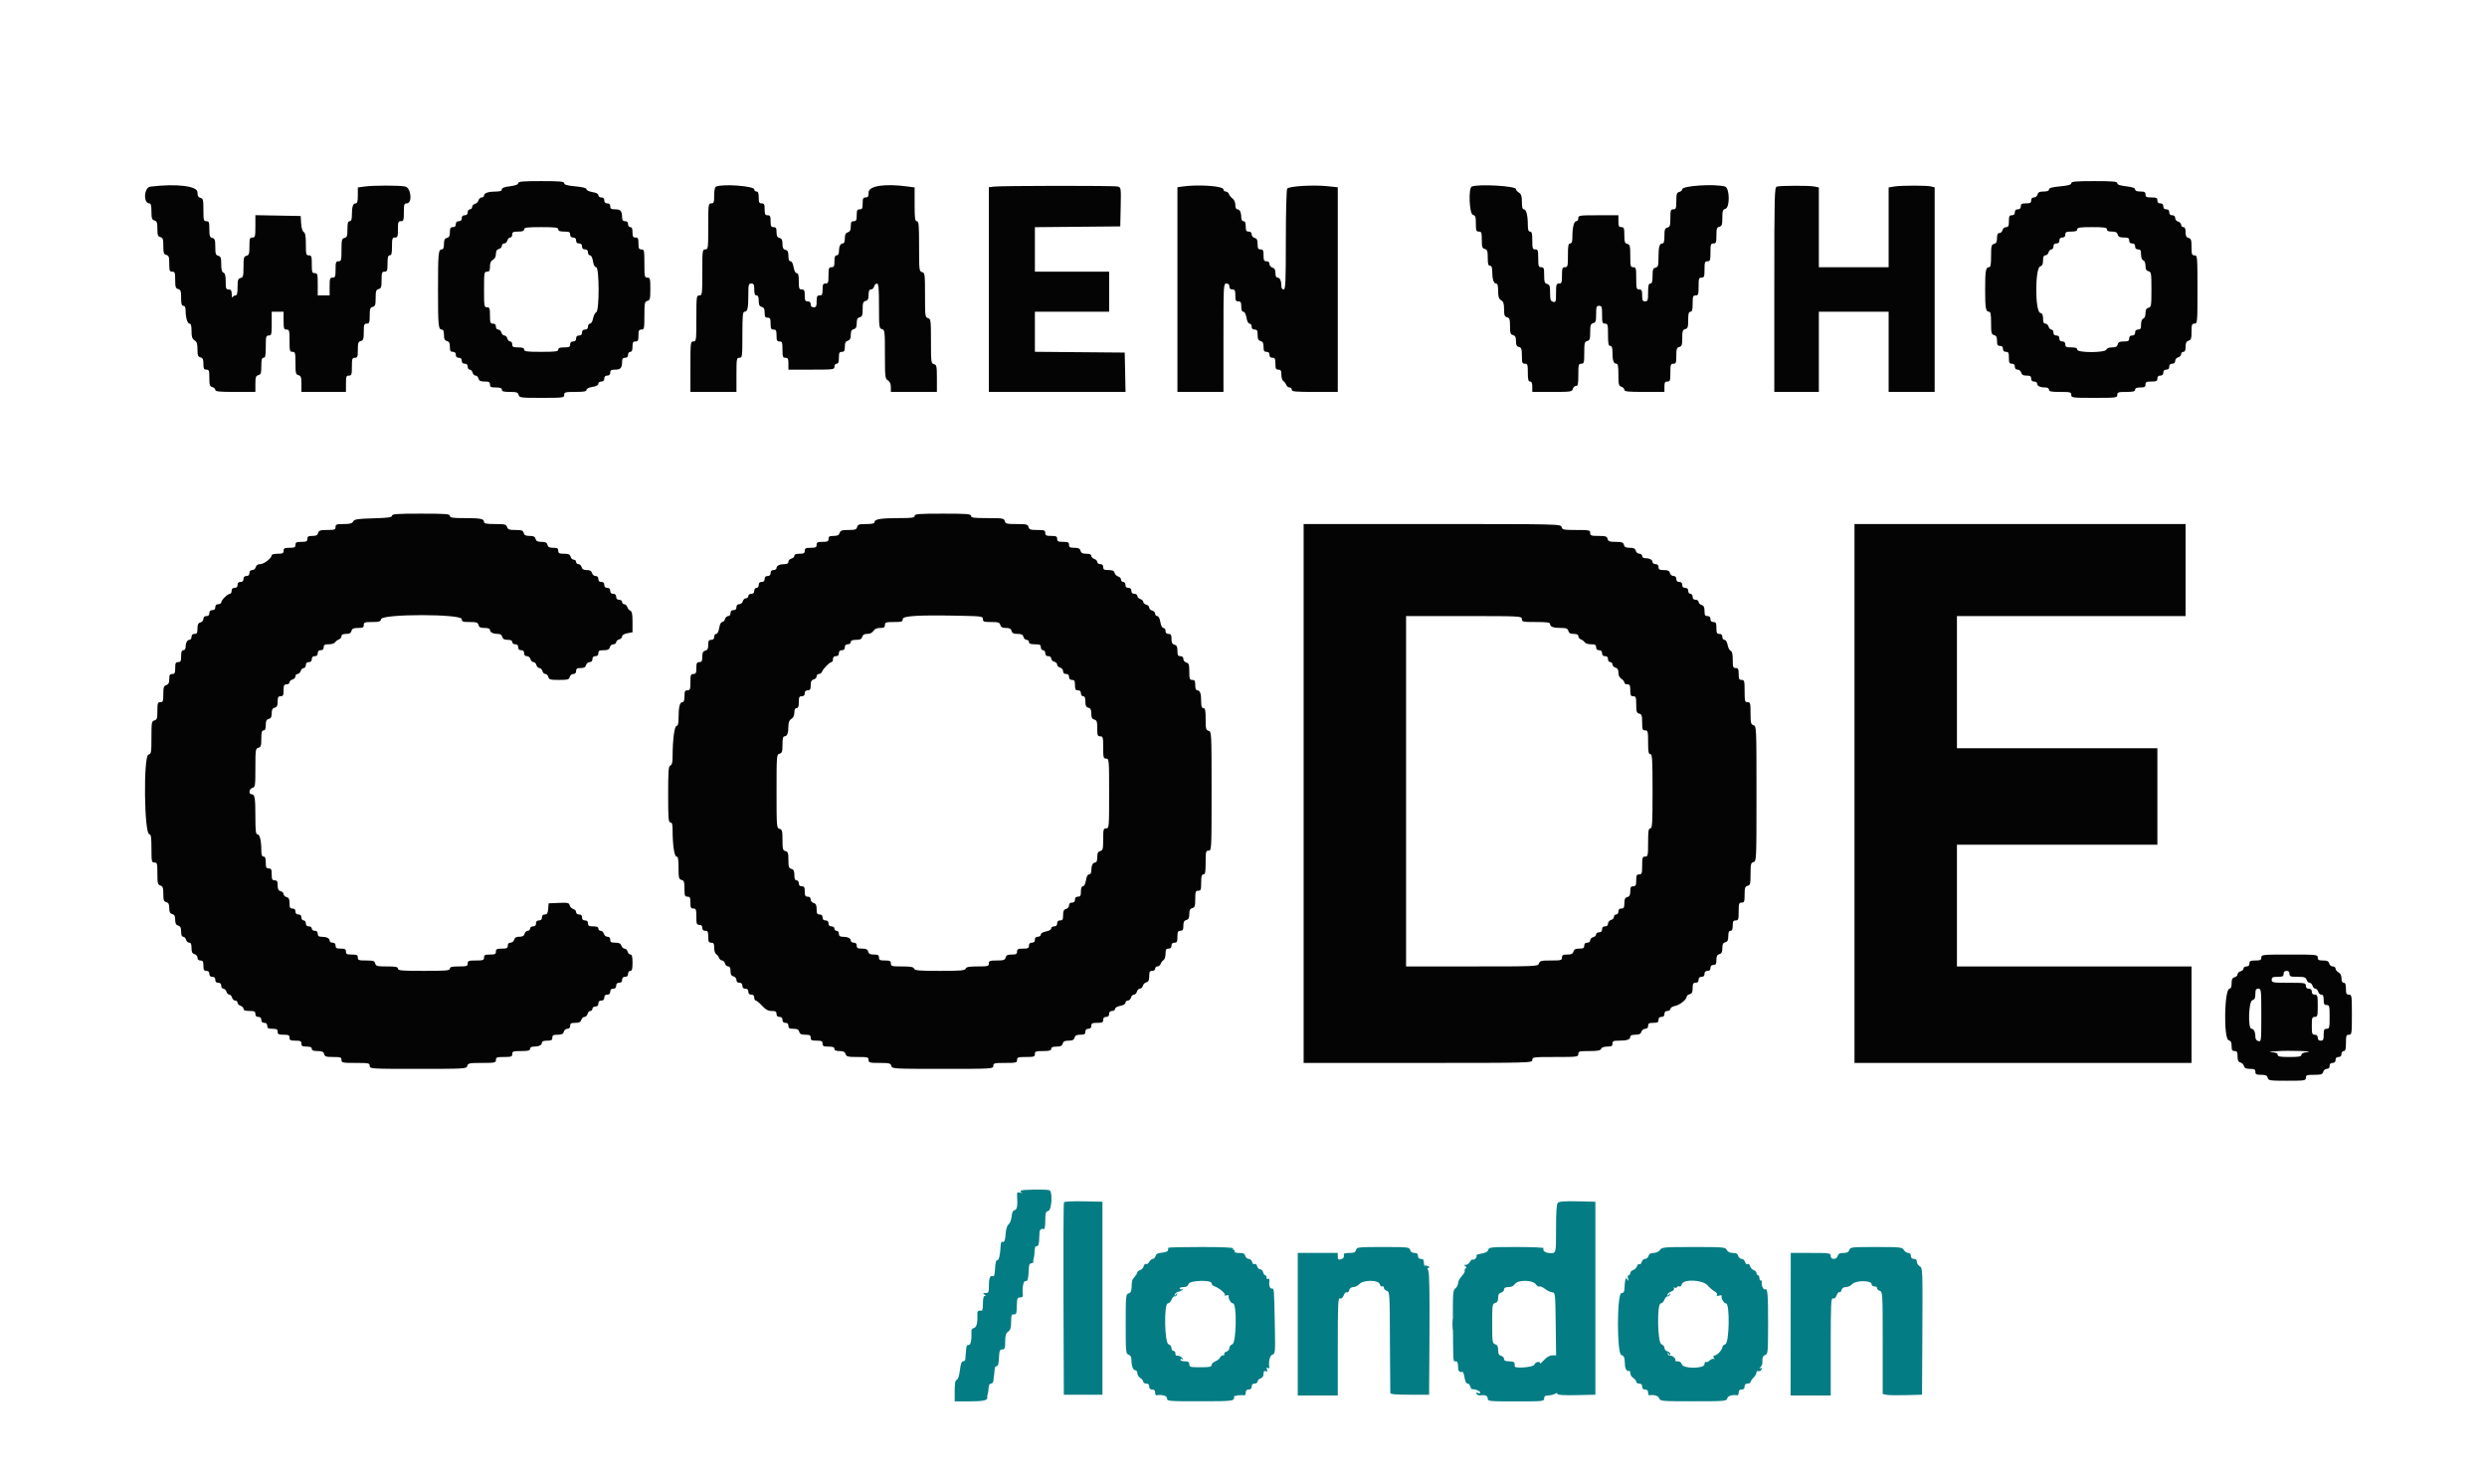 <svg id="svg" version="1.1" xmlns="http://www.w3.org/2000/svg" xmlns:xlink="http://www.w3.org/1999/xlink" width="400" height="238.71" viewBox="0, 0, 400,238.71"><g id="svgg"><path id="path0" d="M164.169 191.539 C 164.107 191.639,164.192 191.782,164.357 191.858 C 164.522 191.934,164.406 191.933,164.099 191.856 C 163.606 191.732,163.547 191.795,163.587 192.395 C 163.692 193.951,163.579 194.592,163.189 194.669 C 162.924 194.721,162.766 195.055,162.703 195.701 C 162.652 196.227,162.437 196.788,162.224 196.948 C 161.993 197.123,161.808 197.678,161.763 198.331 C 161.679 199.545,161.510 199.956,161.178 199.751 C 161.055 199.675,160.943 200.023,160.927 200.523 C 160.885 201.862,160.630 202.853,160.358 202.733 C 160.218 202.671,160.089 203.204,160.047 204.021 C 159.992 205.081,159.897 205.385,159.649 205.290 C 159.228 205.128,159.045 205.631,159.045 206.945 C 159.045 207.879,158.983 208.000,158.507 208.004 C 158.073 208.007,158.039 208.052,158.328 208.239 C 158.567 208.393,158.587 208.472,158.388 208.474 C 158.190 208.476,158.090 208.878,158.090 209.672 C 158.090 210.328,158.009 210.853,157.910 210.837 C 157.459 210.766,157.188 210.890,157.198 211.164 C 157.257 212.732,157.101 213.471,156.684 213.603 C 156.437 213.682,156.239 213.877,156.244 214.037 C 156.295 215.535,156.145 216.358,155.821 216.358 C 155.455 216.358,155.432 216.423,155.339 217.672 C 155.310 218.066,155.272 218.522,155.255 218.687 C 155.238 218.851,155.073 218.985,154.889 218.985 C 154.658 218.985,154.503 219.424,154.390 220.401 C 154.288 221.276,154.097 221.865,153.889 221.945 C 153.643 222.040,153.552 222.529,153.552 223.754 L 153.552 225.433 155.881 225.429 C 158.132 225.426,158.876 225.268,158.790 224.814 C 158.768 224.695,158.776 224.516,158.808 224.418 C 158.941 224.008,158.987 223.730,159.015 223.164 C 159.033 222.806,159.188 222.567,159.403 222.567 C 159.607 222.567,159.773 222.336,159.789 222.030 C 159.804 221.734,159.841 221.385,159.872 221.254 C 159.902 221.122,159.944 220.719,159.964 220.358 C 159.985 219.974,160.124 219.726,160.299 219.761 C 160.503 219.802,160.619 219.390,160.669 218.448 C 160.730 217.270,160.807 217.075,161.206 217.075 C 161.609 217.075,161.672 216.905,161.672 215.814 C 161.672 214.827,161.775 214.478,162.149 214.209 C 162.521 213.941,162.627 213.591,162.627 212.631 C 162.627 211.602,162.696 211.402,163.045 211.430 C 163.483 211.464,163.510 211.373,163.555 209.731 C 163.578 208.877,163.659 208.716,164.070 208.716 C 164.339 208.716,164.541 208.582,164.519 208.418 C 164.374 207.297,164.569 206.090,164.896 206.090 C 165.093 206.090,165.267 205.982,165.284 205.851 C 165.300 205.719,165.340 205.504,165.373 205.373 C 165.406 205.242,165.446 204.704,165.463 204.179 C 165.484 203.502,165.597 203.224,165.851 203.224 C 166.048 203.224,166.196 203.143,166.181 203.045 C 166.165 202.946,166.178 202.758,166.208 202.627 C 166.239 202.496,166.289 202.281,166.320 202.149 C 166.350 202.018,166.391 201.555,166.411 201.120 C 166.431 200.686,166.544 200.389,166.662 200.462 C 166.969 200.652,167.164 200.002,167.164 198.786 C 167.164 197.807,167.310 197.604,167.940 197.703 C 168.039 197.719,168.119 197.099,168.119 196.326 C 168.119 195.122,168.188 194.904,168.597 194.796 C 169.171 194.646,169.331 191.669,168.776 191.462 C 168.280 191.277,164.290 191.344,164.169 191.539 M171.125 193.400 C 171.050 193.520,171.015 200.535,171.047 208.989 L 171.104 224.358 174.209 224.358 L 177.313 224.358 177.313 208.836 L 177.313 193.313 174.287 193.247 C 172.623 193.210,171.200 193.279,171.125 193.400 M250.562 193.474 C 250.354 193.682,250.269 194.900,250.269 197.660 C 250.269 201.790,250.309 201.659,249.075 201.554 C 248.459 201.502,248.061 201.123,248.269 200.788 C 248.333 200.683,246.382 200.597,243.932 200.597 C 239.768 200.597,239.470 200.626,239.360 201.047 C 239.279 201.358,238.941 201.546,238.276 201.652 C 237.744 201.737,237.377 201.874,237.459 201.956 C 237.663 202.161,237.129 202.771,236.880 202.618 C 236.771 202.550,236.564 202.712,236.421 202.978 C 236.279 203.245,235.978 203.464,235.753 203.466 C 235.432 203.469,235.413 203.514,235.667 203.675 C 235.897 203.821,235.913 203.929,235.723 204.046 C 235.576 204.138,235.512 204.305,235.582 204.418 C 235.652 204.531,235.439 204.915,235.108 205.272 C 234.778 205.629,234.507 206.150,234.507 206.430 C 234.507 206.710,234.313 207.079,234.076 207.250 C 233.679 207.537,233.647 208.005,233.685 213.094 C 233.732 219.492,233.692 218.985,234.149 218.985 C 234.399 218.985,234.507 219.237,234.507 219.821 C 234.507 220.570,234.676 220.766,235.255 220.695 C 235.337 220.684,235.473 221.102,235.556 221.622 C 235.647 222.190,235.838 222.567,236.035 222.567 C 236.215 222.567,236.419 222.785,236.489 223.052 C 236.559 223.318,236.705 223.512,236.815 223.482 C 237.150 223.391,238.090 223.779,238.090 224.009 C 238.090 224.127,237.911 224.155,237.692 224.071 C 237.421 223.967,237.351 224.010,237.471 224.205 C 237.568 224.362,237.774 224.475,237.928 224.456 C 238.841 224.343,239.284 224.506,239.284 224.955 C 239.284 225.416,239.443 225.433,243.821 225.433 C 248.199 225.433,248.358 225.416,248.358 224.955 C 248.358 224.602,248.517 224.478,248.971 224.478 C 249.308 224.478,249.791 224.366,250.046 224.230 C 250.368 224.058,250.507 224.060,250.507 224.238 C 250.507 224.408,251.516 224.470,253.552 224.425 L 256.597 224.358 256.597 208.836 L 256.597 193.313 253.726 193.247 C 251.697 193.200,250.770 193.266,250.562 193.474 M187.910 200.716 C 187.894 200.782,187.867 200.970,187.851 201.134 C 187.834 201.301,187.415 201.466,186.899 201.509 C 186.226 201.564,185.944 201.709,185.856 202.046 C 185.790 202.300,185.590 202.507,185.413 202.507 C 185.236 202.507,184.975 202.725,184.832 202.992 C 184.690 203.258,184.464 203.409,184.330 203.326 C 184.197 203.243,184.029 203.398,183.958 203.670 C 183.887 203.941,183.626 204.228,183.377 204.307 C 183.129 204.386,182.925 204.549,182.925 204.670 C 182.925 204.791,182.737 205.110,182.507 205.378 C 182.054 205.908,182.044 205.942,182.000 207.136 C 181.979 207.717,181.841 207.978,181.512 208.064 C 181.080 208.177,181.054 208.453,181.054 212.978 C 181.054 217.494,181.080 217.780,181.512 217.917 C 181.812 218.012,181.971 218.283,181.973 218.703 C 181.979 219.710,182.235 220.418,182.595 220.418 C 182.777 220.418,182.925 220.632,182.925 220.893 C 182.925 221.155,183.140 221.503,183.403 221.667 C 183.666 221.831,183.881 222.101,183.881 222.266 C 183.881 222.432,184.096 222.567,184.358 222.567 C 184.677 222.567,184.836 222.726,184.836 223.045 C 184.836 223.363,184.995 223.522,185.313 223.522 C 185.632 223.522,185.791 223.682,185.791 224.000 C 185.791 224.263,185.872 224.465,185.970 224.449 C 186.928 224.298,187.701 224.520,187.701 224.946 C 187.701 225.397,187.897 225.414,193.075 225.414 C 198.400 225.414,198.591 225.387,198.476 224.657 C 198.452 224.504,199.623 224.362,200.179 224.449 C 200.278 224.465,200.358 224.263,200.358 224.000 C 200.358 223.682,200.517 223.522,200.836 223.522 C 201.154 223.522,201.313 223.363,201.313 223.045 C 201.313 222.726,201.473 222.567,201.791 222.567 C 202.054 222.567,202.269 222.413,202.269 222.225 C 202.269 222.037,202.484 221.815,202.746 221.731 C 203.049 221.635,203.224 221.370,203.224 221.006 C 203.224 220.593,203.325 220.472,203.585 220.571 C 203.853 220.674,203.904 220.601,203.783 220.286 C 203.670 219.991,203.707 219.916,203.906 220.038 C 204.063 220.135,204.176 220.126,204.157 220.018 C 203.989 219.053,204.227 218.047,204.655 217.911 C 205.114 217.765,205.127 217.588,205.034 212.940 C 204.915 207.021,204.939 207.284,204.522 207.284 C 204.208 207.284,204.057 206.690,204.167 205.886 C 204.191 205.709,204.096 205.635,203.956 205.721 C 203.816 205.808,203.701 205.711,203.701 205.507 C 203.701 205.302,203.607 205.134,203.491 205.134 C 203.375 205.134,203.223 204.919,203.155 204.657 C 203.086 204.394,202.871 204.179,202.677 204.179 C 202.483 204.179,202.265 203.953,202.193 203.677 C 202.116 203.381,201.951 203.244,201.791 203.343 C 201.631 203.442,201.466 203.306,201.389 203.009 C 201.317 202.733,201.068 202.507,200.836 202.507 C 200.604 202.507,200.358 202.293,200.289 202.030 C 200.193 201.662,199.963 201.552,199.292 201.552 C 198.771 201.552,198.479 201.456,198.567 201.313 C 198.648 201.182,198.595 201.075,198.448 201.075 C 198.301 201.075,198.247 200.967,198.328 200.836 C 198.425 200.679,196.659 200.597,193.208 200.597 C 190.311 200.597,187.927 200.651,187.910 200.716 M218.099 201.075 C 218.001 201.449,217.773 201.552,217.047 201.552 C 216.537 201.552,216.132 201.633,216.148 201.731 C 216.224 202.217,216.077 202.463,215.642 202.577 C 215.262 202.676,215.164 202.584,215.164 202.127 L 215.164 201.552 211.945 201.552 L 208.726 201.552 208.726 213.015 L 208.726 224.478 211.945 224.478 L 215.164 224.478 215.164 216.605 C 215.164 209.737,215.210 208.749,215.519 208.868 C 215.753 208.957,215.957 208.787,216.116 208.368 C 216.251 208.013,216.470 207.802,216.613 207.890 C 216.754 207.977,216.927 207.823,216.999 207.546 C 217.083 207.226,217.323 207.045,217.662 207.045 C 217.955 207.045,218.389 206.830,218.627 206.567 C 219.274 205.852,221.738 205.870,221.926 206.591 C 221.998 206.867,222.172 207.022,222.312 206.935 C 222.452 206.849,222.567 206.938,222.567 207.134 C 222.567 207.330,222.782 207.558,223.045 207.642 C 223.509 207.789,223.523 208.016,223.552 215.777 C 223.569 220.168,223.596 223.896,223.612 224.060 C 223.634 224.282,224.438 224.358,226.746 224.358 L 229.851 224.358 229.913 214.616 C 229.954 208.172,229.891 204.716,229.726 204.407 C 229.538 204.057,229.552 203.939,229.783 203.937 C 230.005 203.934,229.994 203.872,229.743 203.714 C 229.552 203.593,229.310 203.547,229.205 203.612 C 229.101 203.677,229.015 203.455,229.015 203.119 C 229.015 202.667,228.890 202.507,228.537 202.507 C 228.219 202.507,228.060 202.348,228.060 202.030 C 228.060 201.686,227.900 201.552,227.491 201.552 C 227.122 201.552,226.877 201.384,226.796 201.075 C 226.678 200.620,226.471 200.597,222.448 200.597 C 218.425 200.597,218.218 200.620,218.099 201.075 M266.985 201.075 C 266.778 201.362,266.367 201.552,265.955 201.552 C 265.470 201.552,265.232 201.692,265.144 202.030 C 265.075 202.293,264.829 202.507,264.597 202.507 C 264.365 202.507,264.116 202.733,264.044 203.009 C 263.972 203.285,263.806 203.445,263.675 203.364 C 263.544 203.283,263.370 203.428,263.289 203.686 C 263.207 203.944,262.930 204.221,262.674 204.302 C 262.418 204.384,262.209 204.604,262.209 204.792 C 262.209 204.980,262.094 205.134,261.954 205.134 C 261.804 205.134,261.761 205.356,261.850 205.672 C 261.969 206.092,261.947 206.131,261.751 205.851 C 261.613 205.654,261.485 205.573,261.466 205.672 C 261.448 205.770,261.406 205.958,261.373 206.090 C 261.340 206.221,261.300 206.704,261.284 207.164 C 261.260 207.820,261.155 208.000,260.793 208.000 C 260.055 208.000,260.031 217.766,260.769 217.959 C 261.085 218.042,261.268 218.304,261.295 218.714 C 261.317 219.060,261.348 219.505,261.363 219.702 C 261.405 220.243,261.736 220.682,261.987 220.527 C 262.109 220.452,262.209 220.610,262.209 220.879 C 262.209 221.149,262.424 221.503,262.687 221.667 C 262.949 221.831,263.164 222.101,263.164 222.266 C 263.164 222.432,263.379 222.567,263.642 222.567 C 263.960 222.567,264.119 222.726,264.119 223.045 C 264.119 223.363,264.279 223.522,264.597 223.522 C 264.915 223.522,265.075 223.682,265.075 224.000 C 265.075 224.263,265.155 224.465,265.254 224.449 C 266.046 224.324,266.733 224.536,266.863 224.946 C 267.004 225.392,267.257 225.414,272.346 225.414 C 277.444 225.414,277.686 225.393,277.803 224.946 C 277.911 224.532,278.628 224.318,279.463 224.449 C 279.561 224.465,279.642 224.263,279.642 224.000 C 279.642 223.682,279.801 223.522,280.119 223.522 C 280.438 223.522,280.597 223.363,280.597 223.045 C 280.597 222.726,280.756 222.567,281.075 222.567 C 281.337 222.567,281.552 222.460,281.552 222.328 C 281.552 222.197,281.767 221.875,282.030 221.612 C 282.293 221.349,282.507 220.977,282.507 220.784 C 282.507 220.585,282.649 220.487,282.835 220.559 C 283.015 220.628,283.229 220.511,283.310 220.300 C 283.411 220.036,283.365 219.971,283.161 220.093 C 282.933 220.231,282.929 220.193,283.144 219.926 C 283.448 219.550,283.463 219.491,283.463 218.655 C 283.463 218.298,283.631 218.042,283.913 217.968 C 284.335 217.858,284.364 217.547,284.374 213.067 C 284.385 208.275,284.298 207.182,283.925 207.412 C 283.659 207.577,283.268 206.795,283.353 206.268 C 283.390 206.037,283.323 205.909,283.203 205.983 C 283.083 206.057,282.985 205.896,282.985 205.626 C 282.985 205.356,282.878 205.134,282.746 205.134 C 282.615 205.134,282.507 204.980,282.507 204.792 C 282.507 204.604,282.304 204.386,282.056 204.307 C 281.807 204.228,281.546 203.941,281.475 203.670 C 281.399 203.379,281.234 203.245,281.075 203.343 C 280.915 203.442,280.750 203.306,280.672 203.009 C 280.600 202.733,280.351 202.507,280.119 202.507 C 279.887 202.507,279.641 202.293,279.573 202.030 C 279.482 201.684,279.247 201.552,278.717 201.552 C 278.231 201.552,277.901 201.392,277.731 201.075 C 277.488 200.620,277.231 200.597,272.403 200.597 C 267.603 200.597,267.311 200.623,266.985 201.075 M297.433 201.075 C 297.321 201.426,297.072 201.552,296.489 201.552 C 295.898 201.552,295.666 201.673,295.573 202.030 C 295.498 202.316,295.247 202.507,294.948 202.507 C 294.607 202.507,294.448 202.355,294.448 202.030 C 294.448 201.576,294.289 201.552,291.233 201.552 L 288.018 201.552 288.005 213.015 L 287.992 224.478 291.220 224.478 L 294.448 224.478 294.448 216.605 C 294.448 209.737,294.493 208.749,294.803 208.868 C 295.036 208.957,295.240 208.787,295.399 208.368 C 295.532 208.019,295.736 207.791,295.853 207.864 C 295.970 207.936,296.121 207.781,296.189 207.520 C 296.270 207.209,296.515 207.045,296.896 207.045 C 297.216 207.045,297.677 206.825,297.920 206.557 C 298.477 205.941,301.014 205.950,301.016 206.567 C 301.016 206.764,301.231 206.930,301.493 206.937 C 301.756 206.943,301.945 207.070,301.915 207.220 C 301.885 207.371,302.073 207.561,302.333 207.643 C 302.792 207.789,302.806 208.031,302.806 216.012 L 302.806 224.230 303.343 224.363 C 303.639 224.437,305.063 224.466,306.507 224.428 L 309.134 224.358 309.187 214.154 C 309.238 204.218,309.227 203.943,308.769 203.698 C 308.510 203.559,308.299 203.235,308.299 202.977 C 308.299 202.667,308.136 202.507,307.821 202.507 C 307.502 202.507,307.343 202.348,307.343 202.030 C 307.343 201.733,307.184 201.552,306.923 201.552 C 306.692 201.552,306.369 201.337,306.205 201.075 C 305.925 200.627,305.648 200.597,301.745 200.597 C 297.794 200.597,297.577 200.621,297.433 201.075 M194.866 206.420 C 194.866 206.602,195.054 206.816,195.284 206.897 C 196.106 207.185,197.273 208.191,196.959 208.340 C 196.793 208.418,196.899 208.438,197.194 208.383 C 197.490 208.328,197.691 208.354,197.640 208.440 C 197.457 208.754,197.964 209.672,198.321 209.672 C 198.963 209.672,198.854 216.034,198.209 216.239 C 197.946 216.322,197.731 216.591,197.731 216.836 C 197.731 217.081,197.515 217.350,197.250 217.434 C 196.986 217.518,196.831 217.686,196.906 217.808 C 196.981 217.930,196.887 218.030,196.696 218.030 C 196.506 218.030,196.287 218.193,196.211 218.392 C 196.134 218.591,195.801 218.857,195.469 218.983 C 195.137 219.109,194.866 219.376,194.866 219.576 C 194.866 219.870,194.520 219.940,193.075 219.940 C 191.443 219.940,191.284 219.898,191.284 219.463 C 191.284 219.091,191.124 218.985,190.567 218.985 C 190.173 218.985,189.851 218.871,189.851 218.732 C 189.851 218.593,189.985 218.560,190.149 218.659 C 190.349 218.779,190.339 218.703,190.117 218.431 C 189.936 218.207,189.613 218.052,189.401 218.086 C 189.159 218.126,189.027 217.993,189.048 217.731 C 189.066 217.501,188.932 217.313,188.750 217.313 C 188.567 217.313,188.418 217.106,188.418 216.852 C 188.418 216.598,188.203 216.322,187.940 216.239 C 187.296 216.034,187.186 209.672,187.827 209.672 C 188.027 209.672,188.293 209.402,188.419 209.073 C 188.544 208.744,188.769 208.502,188.920 208.536 C 189.071 208.569,189.243 208.436,189.302 208.239 C 189.398 207.920,189.379 207.920,189.134 208.239 C 188.890 208.557,188.870 208.557,188.957 208.239 C 189.011 208.042,189.261 207.843,189.512 207.798 C 189.764 207.752,190.078 207.602,190.209 207.464 C 190.371 207.294,190.357 207.265,190.166 207.372 C 190.011 207.459,189.827 207.439,189.758 207.327 C 189.689 207.216,189.789 207.106,189.981 207.085 C 190.172 207.063,190.488 207.027,190.683 207.005 C 190.878 206.983,191.100 206.768,191.177 206.527 C 191.358 205.958,194.866 205.855,194.866 206.420 M247.012 206.593 C 247.206 206.870,247.468 207.033,247.595 206.955 C 247.721 206.876,248.120 207.045,248.481 207.329 C 248.842 207.613,249.366 207.862,249.644 207.883 C 250.139 207.919,250.151 208.019,250.214 212.975 L 250.278 218.030 249.648 218.030 C 249.243 218.030,248.764 218.306,248.306 218.806 C 247.914 219.233,247.651 219.471,247.720 219.335 C 247.789 219.199,247.638 219.087,247.385 219.087 C 247.132 219.087,246.864 219.279,246.790 219.514 C 246.651 219.950,243.542 220.192,243.610 219.761 C 243.705 219.164,243.506 218.985,242.746 218.985 C 242.141 218.985,241.910 218.880,241.910 218.605 C 241.910 218.395,241.696 218.168,241.433 218.099 C 241.076 218.006,240.955 217.773,240.955 217.182 C 240.955 216.600,240.829 216.350,240.478 216.239 C 240.032 216.097,240.000 215.877,240.000 212.907 C 240.000 209.928,240.030 209.719,240.478 209.602 C 240.820 209.513,240.955 209.277,240.955 208.767 C 240.955 208.257,241.090 208.020,241.433 207.931 C 241.696 207.862,241.910 207.635,241.910 207.425 C 241.910 207.162,242.130 207.045,242.625 207.045 C 243.081 207.045,243.447 206.872,243.638 206.567 C 244.082 205.855,246.508 205.873,247.012 206.593 M274.639 206.768 C 274.966 207.142,275.477 207.577,275.773 207.736 C 276.072 207.895,276.239 208.142,276.148 208.288 C 276.040 208.464,276.159 208.507,276.500 208.418 C 276.784 208.344,276.974 208.354,276.924 208.440 C 276.741 208.754,277.248 209.672,277.604 209.672 C 278.246 209.672,278.138 216.034,277.493 216.239 C 277.230 216.322,277.015 216.544,277.015 216.733 C 277.015 217.123,276.180 218.030,275.821 218.030 C 275.543 218.030,275.499 218.421,275.761 218.568 C 275.860 218.623,275.798 218.632,275.624 218.588 C 275.450 218.545,275.146 218.671,274.948 218.869 C 274.750 219.066,274.490 219.167,274.369 219.093 C 274.248 219.018,274.149 219.178,274.149 219.449 C 274.149 220.190,270.692 220.203,270.498 219.463 C 270.420 219.163,270.172 218.985,269.833 218.985 C 269.536 218.985,269.360 218.919,269.441 218.837 C 269.648 218.631,268.983 218.007,268.640 218.085 C 268.485 218.120,268.310 217.988,268.250 217.791 C 268.155 217.473,268.171 217.473,268.396 217.791 C 268.590 218.065,268.650 218.074,268.653 217.828 C 268.655 217.652,268.442 217.451,268.179 217.383 C 267.916 217.314,267.701 217.063,267.701 216.824 C 267.701 216.586,267.487 216.322,267.224 216.239 C 266.580 216.034,266.470 209.672,267.110 209.672 C 267.311 209.672,267.577 209.402,267.702 209.073 C 267.827 208.744,268.053 208.502,268.204 208.536 C 268.354 208.569,268.526 208.436,268.585 208.239 C 268.681 207.920,268.665 207.920,268.440 208.239 C 268.262 208.490,268.185 208.506,268.183 208.293 C 268.181 208.125,268.454 207.884,268.790 207.756 C 269.163 207.614,269.335 207.415,269.231 207.247 C 269.129 207.082,269.165 207.035,269.320 207.131 C 269.462 207.219,269.648 207.180,269.731 207.045 C 269.815 206.909,269.991 206.864,270.122 206.946 C 270.253 207.027,270.420 206.867,270.492 206.591 C 270.720 205.720,273.835 205.853,274.639 206.768 " stroke="none" fill="#047c84" fill-rule="evenodd"></path><path id="path1" d="M83.343 29.465 C 83.343 29.687,82.911 29.850,82.030 29.960 C 81.128 30.073,80.716 30.231,80.716 30.465 C 80.716 30.699,80.436 30.807,79.821 30.809 C 78.574 30.814,77.851 31.042,77.851 31.431 C 77.851 31.613,77.679 31.761,77.470 31.761 C 77.261 31.761,77.036 31.966,76.970 32.217 C 76.905 32.467,76.646 32.726,76.396 32.791 C 76.145 32.857,75.940 33.082,75.940 33.291 C 75.940 33.500,75.779 33.672,75.582 33.672 C 75.383 33.672,75.224 33.884,75.224 34.149 C 75.224 34.468,75.065 34.627,74.746 34.627 C 74.428 34.627,74.269 34.786,74.269 35.104 C 74.269 35.423,74.109 35.582,73.791 35.582 C 73.473 35.582,73.313 35.741,73.313 36.060 C 73.313 36.378,73.154 36.537,72.836 36.537 C 72.452 36.537,72.358 36.697,72.358 37.345 C 72.358 37.952,72.239 38.184,71.881 38.278 C 71.515 38.374,71.403 38.604,71.403 39.261 C 71.403 39.836,71.293 40.119,71.070 40.119 C 70.504 40.119,70.448 40.701,70.448 46.567 C 70.448 52.433,70.504 53.015,71.070 53.015 C 71.293 53.015,71.403 53.299,71.403 53.873 C 71.403 54.530,71.515 54.761,71.881 54.856 C 72.239 54.950,72.358 55.182,72.358 55.789 C 72.358 56.438,72.452 56.597,72.836 56.597 C 73.154 56.597,73.313 56.756,73.313 57.075 C 73.313 57.393,73.473 57.552,73.791 57.552 C 74.109 57.552,74.269 57.711,74.269 58.030 C 74.269 58.348,74.428 58.507,74.746 58.507 C 75.065 58.507,75.224 58.667,75.224 58.985 C 75.224 59.248,75.373 59.463,75.554 59.463 C 75.736 59.463,75.941 59.678,76.009 59.940 C 76.078 60.203,76.293 60.418,76.487 60.418 C 76.681 60.418,76.896 60.633,76.965 60.896 C 77.060 61.261,77.290 61.373,77.948 61.373 C 78.647 61.373,78.806 61.462,78.806 61.851 C 78.806 62.249,78.965 62.328,79.761 62.328 C 80.451 62.328,80.716 62.428,80.716 62.687 C 80.716 62.961,81.018 63.045,82.002 63.045 C 83.087 63.045,83.307 63.119,83.412 63.522 C 83.530 63.973,83.738 64.000,87.142 64.000 C 90.587 64.000,90.746 63.979,90.746 63.522 C 90.746 63.087,90.905 63.045,92.537 63.045 C 93.896 63.045,94.328 62.966,94.328 62.717 C 94.328 62.519,94.707 62.329,95.284 62.237 C 95.902 62.138,96.239 61.958,96.239 61.729 C 96.239 61.532,96.453 61.373,96.716 61.373 C 97.035 61.373,97.194 61.214,97.194 60.896 C 97.194 60.577,97.353 60.418,97.672 60.418 C 97.990 60.418,98.149 60.259,98.149 59.940 C 98.149 59.557,98.308 59.463,98.960 59.463 C 99.815 59.463,100.060 59.167,100.060 58.130 C 100.060 57.711,100.191 57.552,100.537 57.552 C 100.856 57.552,101.015 57.393,101.015 57.075 C 101.015 56.809,101.174 56.597,101.373 56.597 C 101.623 56.597,101.731 56.345,101.731 55.761 C 101.731 55.085,101.822 54.925,102.209 54.925 C 102.607 54.925,102.687 54.766,102.687 53.970 C 102.687 53.174,102.766 53.015,103.164 53.015 C 103.608 53.015,103.642 52.856,103.642 50.774 C 103.642 48.734,103.685 48.522,104.119 48.408 C 104.544 48.297,104.597 48.083,104.597 46.470 C 104.597 44.816,104.555 44.657,104.119 44.657 C 103.675 44.657,103.642 44.498,103.642 42.388 C 103.642 40.279,103.608 40.119,103.164 40.119 C 102.766 40.119,102.687 39.960,102.687 39.164 C 102.687 38.368,102.607 38.209,102.209 38.209 C 101.822 38.209,101.731 38.050,101.731 37.373 C 101.731 36.789,101.623 36.537,101.373 36.537 C 101.174 36.537,101.015 36.325,101.015 36.060 C 101.015 35.741,100.856 35.582,100.537 35.582 C 100.191 35.582,100.060 35.423,100.060 35.005 C 100.060 33.968,99.815 33.672,98.960 33.672 C 98.308 33.672,98.149 33.578,98.149 33.194 C 98.149 32.876,97.990 32.716,97.672 32.716 C 97.353 32.716,97.194 32.557,97.194 32.239 C 97.194 31.920,97.035 31.761,96.716 31.761 C 96.453 31.761,96.239 31.602,96.239 31.406 C 96.239 31.176,95.902 30.997,95.284 30.898 C 94.758 30.814,94.328 30.610,94.328 30.445 C 94.328 30.247,93.725 30.089,92.537 29.978 C 91.232 29.855,90.746 29.718,90.746 29.472 C 90.746 29.195,90.077 29.134,87.045 29.134 C 84.051 29.134,83.343 29.198,83.343 29.465 M333.134 29.472 C 333.134 29.718,332.649 29.855,331.343 29.978 C 330.059 30.098,329.552 30.239,329.552 30.476 C 329.552 30.696,329.265 30.806,328.694 30.806 C 328.037 30.806,327.807 30.918,327.711 31.284 C 327.642 31.548,327.385 31.761,327.136 31.761 C 326.846 31.761,326.687 31.930,326.687 32.239 C 326.687 32.625,326.527 32.716,325.851 32.716 C 325.174 32.716,325.015 32.807,325.015 33.194 C 325.015 33.512,324.856 33.672,324.537 33.672 C 324.219 33.672,324.060 33.831,324.060 34.149 C 324.060 34.468,323.900 34.627,323.582 34.627 C 323.184 34.627,323.104 34.786,323.104 35.582 C 323.104 36.358,323.020 36.537,322.655 36.537 C 322.406 36.537,322.149 36.751,322.080 37.015 C 322.011 37.278,321.784 37.493,321.575 37.493 C 321.301 37.493,321.194 37.720,321.194 38.301 C 321.194 38.908,321.075 39.140,320.716 39.233 C 320.292 39.344,320.239 39.559,320.239 41.172 C 320.239 42.562,320.161 42.985,319.906 42.985 C 319.381 42.985,319.284 43.548,319.284 46.567 C 319.284 49.587,319.381 50.149,319.906 50.149 C 320.161 50.149,320.239 50.572,320.239 51.963 C 320.239 53.575,320.292 53.790,320.716 53.901 C 321.075 53.995,321.194 54.227,321.194 54.834 C 321.194 55.483,321.288 55.642,321.672 55.642 C 321.990 55.642,322.149 55.801,322.149 56.119 C 322.149 56.438,322.308 56.597,322.627 56.597 C 323.025 56.597,323.104 56.756,323.104 57.552 C 323.104 58.348,323.184 58.507,323.582 58.507 C 323.900 58.507,324.060 58.667,324.060 58.985 C 324.060 59.294,324.219 59.463,324.509 59.463 C 324.758 59.463,325.015 59.676,325.084 59.940 C 325.175 60.288,325.410 60.418,325.948 60.418 C 326.527 60.418,326.687 60.521,326.687 60.896 C 326.687 61.214,326.846 61.373,327.164 61.373 C 327.427 61.373,327.642 61.523,327.642 61.706 C 327.642 62.091,328.150 62.328,328.975 62.328 C 329.329 62.328,329.552 62.467,329.552 62.687 C 329.552 62.973,329.910 63.045,331.343 63.045 C 332.975 63.045,333.134 63.087,333.134 63.522 C 333.134 63.979,333.294 64.000,336.836 64.000 C 340.378 64.000,340.537 63.979,340.537 63.522 C 340.537 63.098,340.697 63.045,341.970 63.045 C 343.085 63.045,343.403 62.965,343.403 62.687 C 343.403 62.436,343.655 62.328,344.239 62.328 C 344.915 62.328,345.075 62.237,345.075 61.851 C 345.075 61.453,345.234 61.373,346.030 61.373 C 346.826 61.373,346.985 61.294,346.985 60.896 C 346.985 60.577,347.144 60.418,347.463 60.418 C 347.781 60.418,347.940 60.259,347.940 59.940 C 347.940 59.622,348.100 59.463,348.418 59.463 C 348.736 59.463,348.896 59.303,348.896 58.985 C 348.896 58.667,349.055 58.507,349.373 58.507 C 349.682 58.507,349.851 58.348,349.851 58.058 C 349.851 57.809,350.064 57.552,350.328 57.483 C 350.591 57.414,350.806 57.187,350.806 56.978 C 350.806 56.768,350.967 56.597,351.164 56.597 C 351.413 56.597,351.522 56.347,351.522 55.777 C 351.522 55.167,351.645 54.919,352.000 54.806 C 352.400 54.679,352.478 54.445,352.478 53.357 C 352.478 52.219,352.536 52.060,352.955 52.060 C 353.419 52.060,353.433 51.900,353.433 46.567 C 353.433 41.234,353.419 41.075,352.955 41.075 C 352.535 41.075,352.478 40.915,352.478 39.739 C 352.478 38.604,352.406 38.384,352.000 38.278 C 351.641 38.184,351.522 37.952,351.522 37.345 C 351.522 36.786,351.412 36.537,351.164 36.537 C 350.967 36.537,350.806 36.366,350.806 36.157 C 350.806 35.947,350.591 35.720,350.328 35.651 C 350.064 35.582,349.851 35.326,349.851 35.077 C 349.851 34.786,349.682 34.627,349.373 34.627 C 349.055 34.627,348.896 34.468,348.896 34.149 C 348.896 33.831,348.736 33.672,348.418 33.672 C 348.100 33.672,347.940 33.512,347.940 33.194 C 347.940 32.876,347.781 32.716,347.463 32.716 C 347.144 32.716,346.985 32.557,346.985 32.239 C 346.985 31.841,346.826 31.761,346.030 31.761 C 345.234 31.761,345.075 31.682,345.075 31.284 C 345.075 30.897,344.915 30.806,344.239 30.806 C 343.681 30.806,343.403 30.695,343.403 30.471 C 343.403 30.240,342.961 30.085,341.970 29.970 C 340.979 29.855,340.537 29.701,340.537 29.469 C 340.537 29.196,339.852 29.134,336.836 29.134 C 333.804 29.134,333.134 29.195,333.134 29.472 M24.179 30.023 C 23.151 30.151,23.005 32.716,24.026 32.716 C 24.269 32.716,24.358 33.064,24.358 34.014 C 24.358 35.101,24.435 35.336,24.836 35.463 C 25.230 35.588,25.313 35.824,25.313 36.815 C 25.313 37.814,25.393 38.036,25.791 38.140 C 26.195 38.245,26.269 38.465,26.269 39.573 C 26.269 40.680,26.342 40.900,26.746 41.005 C 27.149 41.111,27.224 41.331,27.224 42.416 C 27.224 43.542,27.283 43.701,27.701 43.701 C 28.122 43.701,28.179 43.861,28.179 45.037 C 28.179 46.172,28.251 46.392,28.657 46.498 C 29.060 46.603,29.134 46.824,29.134 47.908 C 29.134 48.892,29.218 49.194,29.493 49.194 C 29.728 49.194,29.851 49.430,29.851 49.881 C 29.851 51.067,30.136 52.060,30.478 52.060 C 30.712 52.060,30.806 52.400,30.806 53.252 C 30.806 54.185,30.910 54.508,31.284 54.742 C 31.655 54.974,31.761 55.299,31.761 56.199 C 31.761 57.157,31.844 57.380,32.239 57.483 C 32.613 57.581,32.716 57.809,32.716 58.535 C 32.716 59.303,32.798 59.463,33.194 59.463 C 33.615 59.463,33.672 59.622,33.672 60.798 C 33.672 61.933,33.743 62.153,34.149 62.259 C 34.412 62.328,34.627 62.533,34.627 62.714 C 34.627 62.979,35.265 63.045,37.851 63.045 L 41.075 63.045 41.075 61.759 C 41.075 60.674,41.149 60.454,41.552 60.349 C 41.958 60.243,42.030 60.023,42.030 58.888 C 42.030 57.860,42.112 57.552,42.388 57.552 C 42.675 57.552,42.746 57.194,42.746 55.761 C 42.746 54.129,42.789 53.970,43.224 53.970 C 43.662 53.970,43.701 53.811,43.701 52.060 L 43.701 50.149 44.657 50.149 L 45.612 50.149 45.612 51.582 C 45.612 52.856,45.665 53.015,46.090 53.015 C 46.525 53.015,46.567 53.174,46.567 54.806 C 46.567 56.438,46.610 56.597,47.045 56.597 C 47.480 56.597,47.522 56.756,47.522 58.410 C 47.522 60.023,47.575 60.238,48.000 60.349 C 48.403 60.454,48.478 60.674,48.478 61.759 L 48.478 63.045 52.060 63.045 L 55.642 63.045 55.642 61.731 C 55.642 60.577,55.700 60.418,56.119 60.418 C 56.544 60.418,56.597 60.259,56.597 58.985 C 56.597 57.711,56.650 57.552,57.075 57.552 C 57.493 57.552,57.552 57.393,57.552 56.267 C 57.552 55.182,57.627 54.962,58.030 54.856 C 58.436 54.750,58.507 54.530,58.507 53.395 C 58.507 52.219,58.564 52.060,58.985 52.060 C 59.404 52.060,59.463 51.900,59.463 50.774 C 59.463 49.689,59.537 49.469,59.940 49.364 C 60.345 49.258,60.418 49.038,60.418 47.931 C 60.418 46.824,60.491 46.604,60.896 46.498 C 61.301 46.392,61.373 46.172,61.373 45.037 C 61.373 43.861,61.430 43.701,61.851 43.701 C 62.270 43.701,62.328 43.542,62.328 42.388 C 62.328 41.380,62.412 41.075,62.687 41.075 C 62.965 41.075,63.045 40.756,63.045 39.642 C 63.045 38.368,63.098 38.209,63.522 38.209 C 63.942 38.209,64.000 38.050,64.000 36.896 C 64.000 35.741,64.058 35.582,64.478 35.582 C 64.902 35.582,64.955 35.423,64.955 34.149 C 64.955 32.876,65.008 32.716,65.433 32.716 C 66.367 32.716,66.117 30.191,65.164 30.000 C 64.194 29.806,60.082 29.808,58.660 30.003 L 57.552 30.154 57.552 31.435 C 57.552 32.371,57.463 32.716,57.220 32.716 C 56.779 32.716,56.597 33.245,56.597 34.527 C 56.597 35.306,56.503 35.582,56.239 35.582 C 55.965 35.582,55.881 35.884,55.881 36.868 C 55.881 37.952,55.806 38.173,55.403 38.278 C 54.978 38.389,54.925 38.604,54.925 40.216 C 54.925 41.871,54.883 42.030,54.448 42.030 C 54.028 42.030,53.970 42.189,53.970 43.343 C 53.970 44.498,53.912 44.657,53.493 44.657 C 53.068 44.657,53.015 44.816,53.015 46.090 L 53.015 47.522 52.060 47.522 L 51.104 47.522 51.104 45.731 C 51.104 44.100,51.062 43.940,50.627 43.940 C 50.202 43.940,50.149 43.781,50.149 42.507 C 50.149 41.234,50.096 41.075,49.672 41.075 C 49.237 41.075,49.194 40.915,49.194 39.295 C 49.194 37.998,49.101 37.464,48.851 37.324 C 48.644 37.208,48.479 36.662,48.433 35.939 L 48.358 34.746 44.716 34.680 L 41.075 34.614 41.075 36.412 C 41.075 38.050,41.032 38.209,40.597 38.209 C 40.174 38.209,40.119 38.368,40.119 39.614 C 40.119 40.818,40.051 41.037,39.642 41.144 C 39.222 41.254,39.164 41.470,39.164 42.935 C 39.164 44.400,39.107 44.616,38.687 44.726 C 38.281 44.832,38.209 45.052,38.209 46.187 C 38.209 47.180,38.122 47.522,37.871 47.522 C 37.685 47.522,37.478 47.657,37.412 47.821 C 37.346 47.985,37.283 47.770,37.273 47.343 C 37.258 46.733,37.152 46.567,36.776 46.567 C 36.358 46.567,36.299 46.408,36.299 45.279 C 36.299 44.355,36.197 43.953,35.940 43.854 C 35.686 43.756,35.582 43.360,35.582 42.493 C 35.582 41.470,35.504 41.248,35.104 41.144 C 34.700 41.038,34.627 40.818,34.627 39.711 C 34.627 38.604,34.554 38.384,34.149 38.278 C 33.746 38.173,33.672 37.952,33.672 36.868 C 33.672 35.741,33.612 35.582,33.194 35.582 C 32.758 35.582,32.716 35.423,32.716 33.769 C 32.716 32.156,32.664 31.941,32.239 31.830 C 31.885 31.738,31.761 31.505,31.761 30.929 C 31.761 29.915,28.344 29.507,24.179 30.023 M115.164 30.009 C 114.977 30.084,114.866 30.612,114.866 31.423 C 114.866 32.557,114.807 32.716,114.388 32.716 C 113.931 32.716,113.910 32.876,113.910 36.418 C 113.910 39.960,113.890 40.119,113.433 40.119 C 112.976 40.119,112.955 40.279,112.955 43.821 C 112.955 47.363,112.935 47.522,112.478 47.522 C 112.021 47.522,112.000 47.682,112.000 51.224 C 112.000 54.766,111.979 54.925,111.522 54.925 C 111.064 54.925,111.045 55.085,111.045 58.985 L 111.045 63.045 114.746 63.045 L 118.448 63.045 118.448 60.299 C 118.448 57.711,118.475 57.552,118.925 57.552 C 119.382 57.552,119.403 57.393,119.403 53.851 C 119.403 50.846,119.466 50.149,119.736 50.149 C 120.229 50.149,120.358 49.600,120.358 47.503 C 120.358 45.771,120.398 45.612,120.836 45.612 C 121.234 45.612,121.313 45.771,121.313 46.567 C 121.313 47.257,121.413 47.522,121.672 47.522 C 121.924 47.522,122.030 47.777,122.030 48.381 C 122.030 49.038,122.142 49.268,122.507 49.364 C 122.866 49.457,122.985 49.689,122.985 50.297 C 122.985 50.945,123.079 51.104,123.463 51.104 C 123.861 51.104,123.940 51.264,123.940 52.060 C 123.940 52.856,124.020 53.015,124.418 53.015 C 124.816 53.015,124.896 53.174,124.896 53.970 C 124.896 54.766,124.975 54.925,125.373 54.925 C 125.793 54.925,125.851 55.085,125.851 56.239 C 125.851 57.393,125.909 57.552,126.328 57.552 C 126.726 57.552,126.806 57.711,126.806 58.507 L 126.806 59.463 130.507 59.463 C 134.050 59.463,134.209 59.442,134.209 58.985 C 134.209 58.720,134.368 58.507,134.567 58.507 C 134.826 58.507,134.925 58.242,134.925 57.552 C 134.925 56.756,135.005 56.597,135.403 56.597 C 135.788 56.597,135.881 56.438,135.881 55.777 C 135.881 55.167,136.003 54.919,136.358 54.806 C 136.709 54.695,136.836 54.445,136.836 53.863 C 136.836 53.271,136.957 53.039,137.313 52.946 C 137.676 52.851,137.791 52.620,137.791 51.991 C 137.791 51.361,137.907 51.130,138.269 51.035 C 138.666 50.931,138.746 50.710,138.746 49.722 C 138.746 48.734,138.827 48.512,139.224 48.408 C 139.590 48.313,139.701 48.083,139.701 47.425 C 139.701 46.799,139.804 46.567,140.082 46.567 C 140.291 46.567,140.519 46.352,140.588 46.090 C 140.656 45.827,140.861 45.612,141.043 45.612 C 141.309 45.612,141.373 46.307,141.373 49.216 C 141.373 52.620,141.400 52.828,141.851 52.946 C 142.304 53.064,142.328 53.271,142.328 56.981 C 142.328 60.633,142.360 60.911,142.806 61.190 C 143.125 61.389,143.284 61.747,143.284 62.266 L 143.284 63.045 146.985 63.045 L 150.687 63.045 150.687 60.873 C 150.687 58.902,150.642 58.690,150.209 58.577 C 149.758 58.459,149.731 58.251,149.731 54.875 C 149.731 51.499,149.705 51.292,149.254 51.174 C 148.803 51.056,148.776 50.848,148.776 47.472 C 148.776 44.096,148.749 43.889,148.299 43.771 C 147.845 43.652,147.821 43.445,147.821 39.614 C 147.821 36.189,147.767 35.582,147.463 35.582 C 147.165 35.582,147.104 35.121,147.104 32.868 L 147.104 30.154 145.997 30.003 C 142.312 29.498,139.701 29.893,139.701 30.957 C 139.701 31.602,139.607 31.761,139.224 31.761 C 138.826 31.761,138.746 31.920,138.746 32.716 C 138.746 33.512,138.667 33.672,138.269 33.672 C 137.871 33.672,137.791 33.831,137.791 34.627 C 137.791 35.423,137.711 35.582,137.313 35.582 C 136.929 35.582,136.836 35.741,136.836 36.402 C 136.836 37.012,136.714 37.260,136.358 37.373 C 136.003 37.486,135.881 37.734,135.881 38.344 C 135.881 38.886,135.768 39.164,135.548 39.164 C 135.163 39.164,134.925 39.673,134.925 40.497 C 134.925 40.851,134.787 41.075,134.567 41.075 C 134.308 41.075,134.209 41.340,134.209 42.030 C 134.209 42.826,134.129 42.985,133.731 42.985 C 133.312 42.985,133.254 43.144,133.254 44.299 C 133.254 45.453,133.196 45.612,132.776 45.612 C 132.378 45.612,132.299 45.771,132.299 46.567 C 132.299 47.363,132.219 47.522,131.821 47.522 C 131.423 47.522,131.343 47.682,131.343 48.478 C 131.343 49.274,131.264 49.433,130.866 49.433 C 130.547 49.433,130.388 49.274,130.388 48.955 C 130.388 48.637,130.229 48.478,129.910 48.478 C 129.512 48.478,129.433 48.318,129.433 47.522 C 129.433 46.726,129.353 46.567,128.955 46.567 C 128.536 46.567,128.478 46.408,128.478 45.254 C 128.478 44.282,128.390 43.940,128.140 43.940 C 127.933 43.940,127.741 43.572,127.642 42.985 C 127.543 42.398,127.351 42.030,127.143 42.030 C 126.915 42.030,126.806 41.752,126.806 41.172 C 126.806 40.514,126.694 40.284,126.328 40.189 C 125.966 40.094,125.851 39.863,125.851 39.233 C 125.851 38.604,125.735 38.373,125.373 38.278 C 125.014 38.184,124.896 37.952,124.896 37.345 C 124.896 36.697,124.801 36.537,124.418 36.537 C 124.020 36.537,123.940 36.378,123.940 35.582 C 123.940 34.786,123.861 34.627,123.463 34.627 C 123.065 34.627,122.985 34.468,122.985 33.672 C 122.985 32.876,122.905 32.716,122.507 32.716 C 122.109 32.716,122.030 32.557,122.030 31.761 C 122.030 31.071,121.930 30.806,121.672 30.806 C 121.475 30.806,121.313 30.657,121.313 30.476 C 121.313 29.925,116.312 29.546,115.164 30.009 M159.821 30.023 L 159.045 30.120 159.045 46.582 L 159.045 63.045 170.037 63.045 L 181.029 63.045 180.962 59.881 L 180.896 56.716 173.672 56.653 L 166.448 56.590 166.448 53.370 L 166.448 50.149 172.418 50.149 L 178.388 50.149 178.388 46.925 L 178.388 43.701 172.418 43.701 L 166.448 43.701 166.448 40.123 L 166.448 36.545 173.313 36.481 L 180.179 36.418 180.246 33.283 C 180.311 30.197,180.304 30.147,179.768 30.003 C 179.181 29.846,161.104 29.864,159.821 30.023 M190.030 30.022 L 189.373 30.121 189.373 46.583 L 189.373 63.045 193.075 63.045 L 196.776 63.045 196.776 54.328 C 196.776 45.771,196.785 45.612,197.254 45.612 C 197.572 45.612,197.731 45.771,197.731 46.090 C 197.731 46.408,197.891 46.567,198.209 46.567 C 198.607 46.567,198.687 46.726,198.687 47.522 C 198.687 48.318,198.766 48.478,199.164 48.478 C 199.551 48.478,199.642 48.637,199.642 49.313 C 199.642 49.874,199.753 50.149,199.979 50.149 C 200.186 50.149,200.378 50.517,200.478 51.104 C 200.577 51.692,200.769 52.060,200.976 52.060 C 201.162 52.060,201.313 52.275,201.313 52.537 C 201.313 52.856,201.473 53.015,201.791 53.015 C 202.180 53.015,202.269 53.174,202.269 53.873 C 202.269 54.530,202.380 54.761,202.746 54.856 C 203.105 54.950,203.224 55.182,203.224 55.789 C 203.224 56.438,203.318 56.597,203.701 56.597 C 204.020 56.597,204.179 56.756,204.179 57.075 C 204.179 57.393,204.338 57.552,204.657 57.552 C 205.055 57.552,205.134 57.711,205.134 58.507 C 205.134 59.303,205.214 59.463,205.612 59.463 C 205.997 59.463,206.090 59.622,206.090 60.287 C 206.090 60.740,206.232 61.197,206.406 61.302 C 206.580 61.407,206.792 61.681,206.876 61.910 C 206.961 62.140,207.194 62.328,207.395 62.328 C 207.597 62.328,207.761 62.490,207.761 62.687 C 207.761 62.990,208.332 63.045,211.463 63.045 L 215.164 63.045 215.164 46.586 L 215.164 30.128 213.585 29.959 C 211.232 29.706,207.284 29.944,207.025 30.353 C 206.908 30.536,206.812 34.260,206.810 38.627 C 206.806 45.524,206.759 46.567,206.448 46.567 C 206.228 46.567,206.090 46.344,206.090 45.990 C 206.090 45.165,205.852 44.657,205.467 44.657 C 205.254 44.657,205.134 44.390,205.134 43.918 C 205.134 43.380,205.004 43.145,204.657 43.054 C 204.392 42.985,204.179 42.729,204.179 42.480 C 204.179 42.189,204.010 42.030,203.701 42.030 C 203.303 42.030,203.224 41.871,203.224 41.075 C 203.224 40.279,203.144 40.119,202.746 40.119 C 202.357 40.119,202.269 39.960,202.269 39.261 C 202.269 38.604,202.157 38.374,201.791 38.278 C 201.527 38.209,201.313 37.952,201.313 37.703 C 201.313 37.413,201.144 37.254,200.836 37.254 C 200.449 37.254,200.358 37.095,200.358 36.418 C 200.358 35.834,200.250 35.582,200.000 35.582 C 199.780 35.582,199.642 35.359,199.642 35.005 C 199.642 34.180,199.404 33.672,199.019 33.672 C 198.810 33.672,198.687 33.410,198.687 32.969 C 198.687 32.563,198.503 32.134,198.253 31.954 C 198.014 31.782,197.749 31.454,197.663 31.224 C 197.578 30.994,197.343 30.806,197.142 30.806 C 196.941 30.806,196.776 30.657,196.776 30.476 C 196.776 29.907,192.627 29.628,190.030 30.022 M236.716 30.009 C 236.150 30.237,236.315 34.406,236.896 34.558 C 237.299 34.663,237.373 34.883,237.373 35.968 C 237.373 37.095,237.432 37.254,237.851 37.254 C 238.271 37.254,238.328 37.413,238.328 38.590 C 238.328 39.724,238.400 39.944,238.806 40.050 C 239.209 40.156,239.284 40.376,239.284 41.461 C 239.284 42.444,239.368 42.746,239.642 42.746 C 239.896 42.746,240.001 43.006,240.003 43.642 C 240.008 44.889,240.236 45.612,240.625 45.612 C 240.862 45.612,240.955 45.948,240.955 46.804 C 240.955 47.737,241.059 48.061,241.433 48.294 C 241.804 48.526,241.910 48.851,241.910 49.751 C 241.910 50.710,241.993 50.932,242.388 51.035 C 242.792 51.141,242.866 51.361,242.866 52.468 C 242.866 53.575,242.939 53.795,243.343 53.901 C 243.705 53.996,243.821 54.227,243.821 54.856 C 243.821 55.486,243.936 55.717,244.299 55.811 C 244.702 55.917,244.776 56.137,244.776 57.222 C 244.776 58.348,244.835 58.507,245.254 58.507 C 245.678 58.507,245.731 58.667,245.731 59.940 C 245.731 61.055,245.811 61.373,246.090 61.373 C 246.340 61.373,246.448 61.625,246.448 62.209 L 246.448 63.045 249.644 63.045 C 252.639 63.045,252.848 63.015,252.965 62.567 C 253.033 62.304,253.261 62.090,253.470 62.090 C 253.785 62.090,253.851 61.778,253.851 60.299 C 253.851 58.667,253.893 58.507,254.328 58.507 C 254.763 58.507,254.806 58.348,254.806 56.744 C 254.806 55.182,254.860 54.967,255.284 54.856 C 255.688 54.750,255.761 54.530,255.761 53.423 C 255.761 52.316,255.835 52.096,256.239 51.991 C 256.645 51.884,256.716 51.665,256.716 50.530 C 256.716 49.353,256.773 49.194,257.194 49.194 C 257.619 49.194,257.672 49.353,257.672 50.627 C 257.672 51.900,257.725 52.060,258.149 52.060 C 258.584 52.060,258.627 52.219,258.627 53.851 C 258.627 55.284,258.699 55.642,258.985 55.642 C 259.249 55.642,259.343 55.918,259.343 56.697 C 259.343 57.979,259.525 58.507,259.966 58.507 C 260.220 58.507,260.299 58.924,260.299 60.282 C 260.299 61.848,260.355 62.075,260.776 62.209 C 261.039 62.292,261.254 62.514,261.254 62.703 C 261.254 62.983,261.839 63.045,264.478 63.045 L 267.701 63.045 267.701 62.209 C 267.701 61.532,267.792 61.373,268.179 61.373 C 268.604 61.373,268.657 61.214,268.657 59.940 C 268.657 58.667,268.710 58.507,269.134 58.507 C 269.553 58.507,269.612 58.348,269.612 57.222 C 269.612 56.137,269.687 55.917,270.090 55.811 C 270.494 55.706,270.567 55.486,270.567 54.379 C 270.567 53.271,270.641 53.051,271.045 52.946 C 271.451 52.840,271.522 52.620,271.522 51.485 C 271.522 50.457,271.605 50.149,271.881 50.149 C 272.156 50.149,272.239 49.844,272.239 48.836 C 272.239 47.682,272.297 47.522,272.716 47.522 C 273.141 47.522,273.194 47.363,273.194 46.090 C 273.194 44.816,273.247 44.657,273.672 44.657 C 274.091 44.657,274.149 44.498,274.149 43.343 C 274.149 42.189,274.207 42.030,274.627 42.030 C 275.051 42.030,275.104 41.871,275.104 40.597 C 275.104 39.323,275.158 39.164,275.582 39.164 C 276.001 39.164,276.060 39.005,276.060 37.879 C 276.060 36.794,276.134 36.574,276.537 36.468 C 276.942 36.362,277.015 36.142,277.015 35.035 C 277.015 33.928,277.088 33.708,277.493 33.602 C 278.261 33.401,278.208 30.209,277.433 30.001 C 275.729 29.545,270.567 29.879,270.567 30.445 C 270.567 30.613,270.352 30.806,270.090 30.875 C 269.684 30.981,269.612 31.201,269.612 32.336 C 269.612 33.512,269.555 33.672,269.134 33.672 C 268.711 33.672,268.657 33.831,268.657 35.077 C 268.657 36.281,268.588 36.499,268.179 36.607 C 267.780 36.711,267.701 36.932,267.701 37.948 C 267.701 38.828,267.610 39.164,267.369 39.164 C 266.895 39.164,266.746 39.705,266.746 41.425 C 266.746 42.729,266.683 42.946,266.269 43.054 C 265.870 43.159,265.791 43.380,265.791 44.396 C 265.791 45.318,265.704 45.612,265.433 45.612 C 265.154 45.612,265.075 45.930,265.075 47.045 C 265.075 48.318,265.022 48.478,264.597 48.478 C 264.199 48.478,264.119 48.318,264.119 47.522 C 264.119 46.726,264.040 46.567,263.642 46.567 C 263.207 46.567,263.164 46.408,263.164 44.776 C 263.164 43.144,263.122 42.985,262.687 42.985 C 262.251 42.985,262.209 42.826,262.209 41.172 C 262.209 39.559,262.156 39.344,261.731 39.233 C 261.328 39.128,261.254 38.908,261.254 37.823 C 261.254 36.697,261.195 36.537,260.776 36.537 C 260.378 36.537,260.299 36.378,260.299 35.582 L 260.299 34.627 257.075 34.627 C 254.010 34.627,253.851 34.650,253.851 35.104 C 253.851 35.367,253.703 35.582,253.522 35.582 C 253.147 35.582,252.896 36.599,252.896 38.119 C 252.896 38.889,252.801 39.164,252.537 39.164 C 252.249 39.164,252.179 39.536,252.179 41.075 C 252.179 42.826,252.139 42.985,251.701 42.985 C 251.282 42.985,251.224 43.144,251.224 44.299 C 251.224 45.453,251.166 45.612,250.746 45.612 C 250.318 45.612,250.269 45.771,250.269 47.142 C 250.269 48.554,250.232 48.662,249.791 48.547 C 249.387 48.441,249.313 48.221,249.313 47.114 C 249.313 46.007,249.240 45.787,248.836 45.681 C 248.433 45.576,248.358 45.355,248.358 44.271 C 248.358 43.144,248.299 42.985,247.881 42.985 C 247.456 42.985,247.403 42.826,247.403 41.552 C 247.403 40.279,247.350 40.119,246.925 40.119 C 246.501 40.119,246.448 39.960,246.448 38.687 C 246.448 37.572,246.368 37.254,246.090 37.254 C 245.826 37.254,245.731 36.978,245.731 36.209 C 245.731 34.689,245.480 33.672,245.104 33.672 C 244.870 33.672,244.776 33.332,244.776 32.480 C 244.776 31.546,244.672 31.223,244.299 30.989 C 244.036 30.825,243.821 30.568,243.821 30.418 C 243.821 29.915,237.809 29.568,236.716 30.009 M285.791 30.015 C 285.398 30.118,285.373 31.109,285.373 46.585 L 285.373 63.045 288.955 63.045 L 292.537 63.045 292.537 56.597 L 292.537 50.149 298.149 50.149 L 303.761 50.149 303.761 56.597 L 303.761 63.045 307.463 63.045 L 311.164 63.045 311.164 46.595 L 311.164 30.145 310.627 30.001 C 309.923 29.813,305.803 29.815,304.657 30.004 L 303.761 30.152 303.761 36.569 L 303.761 42.985 298.149 42.985 L 292.537 42.985 292.537 36.567 L 292.537 30.149 291.791 30.000 C 290.959 29.834,286.443 29.845,285.791 30.015 M89.791 36.896 C 89.791 37.154,90.056 37.254,90.746 37.254 C 91.542 37.254,91.701 37.333,91.701 37.731 C 91.701 38.050,91.861 38.209,92.179 38.209 C 92.498 38.209,92.657 38.368,92.657 38.687 C 92.657 39.005,92.816 39.164,93.134 39.164 C 93.453 39.164,93.612 39.323,93.612 39.642 C 93.612 39.960,93.771 40.119,94.090 40.119 C 94.408 40.119,94.567 40.279,94.567 40.597 C 94.567 40.860,94.715 41.075,94.895 41.075 C 95.092 41.075,95.283 41.454,95.375 42.030 C 95.474 42.648,95.653 42.985,95.883 42.985 C 96.404 42.985,96.414 50.031,95.894 50.231 C 95.704 50.303,95.477 50.745,95.390 51.211 C 95.298 51.700,95.090 52.060,94.899 52.060 C 94.716 52.060,94.567 52.275,94.567 52.537 C 94.567 52.856,94.408 53.015,94.090 53.015 C 93.771 53.015,93.612 53.174,93.612 53.493 C 93.612 53.811,93.453 53.970,93.134 53.970 C 92.816 53.970,92.657 54.129,92.657 54.448 C 92.657 54.766,92.498 54.925,92.179 54.925 C 91.861 54.925,91.701 55.085,91.701 55.403 C 91.701 55.801,91.542 55.881,90.746 55.881 C 90.056 55.881,89.791 55.980,89.791 56.239 C 89.791 56.536,89.327 56.597,87.045 56.597 C 84.763 56.597,84.299 56.536,84.299 56.239 C 84.299 55.980,84.033 55.881,83.343 55.881 C 82.547 55.881,82.388 55.801,82.388 55.403 C 82.388 55.140,82.239 54.925,82.058 54.925 C 81.876 54.925,81.671 54.710,81.602 54.448 C 81.534 54.185,81.319 53.970,81.125 53.970 C 80.931 53.970,80.716 53.755,80.647 53.493 C 80.579 53.230,80.351 53.015,80.142 53.015 C 79.920 53.015,79.761 52.815,79.761 52.537 C 79.761 52.219,79.602 52.060,79.284 52.060 C 78.864 52.060,78.806 51.900,78.806 50.746 C 78.806 49.592,78.748 49.433,78.328 49.433 C 77.877 49.433,77.851 49.274,77.851 46.567 C 77.851 43.861,77.877 43.701,78.328 43.701 C 78.714 43.701,78.806 43.542,78.806 42.874 C 78.806 42.291,78.947 41.971,79.284 41.791 C 79.590 41.627,79.761 41.291,79.761 40.855 C 79.761 40.376,79.902 40.138,80.239 40.050 C 80.501 39.982,80.716 39.754,80.716 39.545 C 80.716 39.335,80.888 39.164,81.097 39.164 C 81.306 39.164,81.534 38.949,81.602 38.687 C 81.671 38.424,81.876 38.209,82.058 38.209 C 82.239 38.209,82.388 37.994,82.388 37.731 C 82.388 37.333,82.547 37.254,83.343 37.254 C 84.033 37.254,84.299 37.154,84.299 36.896 C 84.299 36.598,84.763 36.537,87.045 36.537 C 89.327 36.537,89.791 36.598,89.791 36.896 M338.866 36.896 C 338.866 37.143,339.115 37.254,339.674 37.254 C 340.281 37.254,340.513 37.372,340.607 37.731 C 340.702 38.097,340.932 38.209,341.590 38.209 C 342.289 38.209,342.448 38.298,342.448 38.687 C 342.448 39.005,342.607 39.164,342.925 39.164 C 343.244 39.164,343.403 39.323,343.403 39.642 C 343.403 39.960,343.562 40.119,343.881 40.119 C 344.264 40.119,344.358 40.279,344.358 40.930 C 344.358 41.430,344.495 41.793,344.716 41.877 C 344.929 41.959,345.075 42.318,345.075 42.761 C 345.075 43.307,345.203 43.541,345.552 43.632 C 345.996 43.748,346.030 43.958,346.030 46.567 C 346.030 49.176,345.996 49.386,345.552 49.502 C 345.203 49.593,345.075 49.828,345.075 50.373 C 345.075 50.816,344.929 51.175,344.716 51.257 C 344.495 51.342,344.358 51.705,344.358 52.205 C 344.358 52.856,344.264 53.015,343.881 53.015 C 343.562 53.015,343.403 53.174,343.403 53.493 C 343.403 53.811,343.244 53.970,342.925 53.970 C 342.607 53.970,342.448 54.129,342.448 54.448 C 342.448 54.837,342.289 54.925,341.590 54.925 C 340.932 54.925,340.702 55.037,340.607 55.403 C 340.514 55.758,340.281 55.881,339.699 55.881 C 339.224 55.881,338.863 56.021,338.779 56.239 C 338.577 56.767,334.090 56.767,334.090 56.239 C 334.090 55.980,333.824 55.881,333.134 55.881 C 332.338 55.881,332.179 55.801,332.179 55.403 C 332.179 55.085,332.020 54.925,331.701 54.925 C 331.383 54.925,331.224 54.766,331.224 54.448 C 331.224 54.129,331.065 53.970,330.746 53.970 C 330.428 53.970,330.269 53.811,330.269 53.493 C 330.269 53.230,330.120 53.015,329.938 53.015 C 329.757 53.015,329.552 52.800,329.483 52.537 C 329.414 52.275,329.187 52.060,328.978 52.060 C 328.704 52.060,328.597 51.832,328.597 51.252 C 328.597 50.656,328.477 50.412,328.139 50.324 C 327.298 50.104,327.296 43.127,328.138 42.860 C 328.473 42.753,328.597 42.493,328.597 41.894 C 328.597 41.304,328.703 41.075,328.978 41.075 C 329.187 41.075,329.414 40.860,329.483 40.597 C 329.552 40.334,329.757 40.119,329.938 40.119 C 330.120 40.119,330.269 39.904,330.269 39.642 C 330.269 39.323,330.428 39.164,330.746 39.164 C 331.065 39.164,331.224 39.005,331.224 38.687 C 331.224 38.368,331.383 38.209,331.701 38.209 C 332.020 38.209,332.179 38.050,332.179 37.731 C 332.179 37.333,332.338 37.254,333.134 37.254 C 333.824 37.254,334.090 37.154,334.090 36.896 C 334.090 36.601,334.514 36.537,336.478 36.537 C 338.441 36.537,338.866 36.601,338.866 36.896 M63.045 82.961 C 63.045 83.224,62.414 83.312,60.043 83.378 C 57.487 83.450,57.006 83.525,56.807 83.881 C 56.629 84.199,56.263 84.299,55.272 84.299 C 54.129 84.299,53.970 84.357,53.970 84.776 C 53.970 85.197,53.811 85.254,52.634 85.254 C 51.499 85.254,51.280 85.326,51.174 85.731 C 51.080 86.090,50.848 86.209,50.241 86.209 C 49.592 86.209,49.433 86.303,49.433 86.687 C 49.433 87.085,49.274 87.164,48.478 87.164 C 47.682 87.164,47.522 87.244,47.522 87.642 C 47.522 88.040,47.363 88.119,46.567 88.119 C 45.771 88.119,45.612 88.199,45.612 88.597 C 45.612 88.995,45.453 89.075,44.657 89.075 C 44.131 89.075,43.701 89.177,43.701 89.303 C 43.701 89.768,42.465 90.746,41.877 90.746 C 41.470 90.746,41.227 90.904,41.144 91.224 C 41.075 91.488,40.818 91.701,40.569 91.701 C 40.279 91.701,40.119 91.871,40.119 92.179 C 40.119 92.498,39.960 92.657,39.642 92.657 C 39.323 92.657,39.164 92.816,39.164 93.134 C 39.164 93.453,39.005 93.612,38.687 93.612 C 38.368 93.612,38.209 93.771,38.209 94.090 C 38.209 94.408,38.050 94.567,37.731 94.567 C 37.413 94.567,37.254 94.726,37.254 95.045 C 37.254 95.307,37.135 95.522,36.989 95.522 C 36.622 95.522,35.591 96.531,35.586 96.896 C 35.584 97.060,35.367 97.194,35.104 97.194 C 34.786 97.194,34.627 97.353,34.627 97.672 C 34.627 97.990,34.468 98.149,34.149 98.149 C 33.831 98.149,33.672 98.308,33.672 98.627 C 33.672 98.945,33.512 99.104,33.194 99.104 C 32.885 99.104,32.716 99.264,32.716 99.554 C 32.716 99.803,32.503 100.060,32.239 100.129 C 31.873 100.225,31.761 100.455,31.761 101.112 C 31.761 101.811,31.673 101.970,31.284 101.970 C 30.965 101.970,30.806 102.129,30.806 102.448 C 30.806 102.710,30.656 102.925,30.473 102.925 C 30.108 102.925,29.851 103.427,29.851 104.139 C 29.851 104.391,29.690 104.597,29.493 104.597 C 29.234 104.597,29.134 104.862,29.134 105.552 C 29.134 106.348,29.055 106.507,28.657 106.507 C 28.259 106.507,28.179 106.667,28.179 107.463 C 28.179 108.259,28.100 108.418,27.701 108.418 C 27.317 108.418,27.224 108.577,27.224 109.238 C 27.224 109.848,27.102 110.096,26.746 110.209 C 26.346 110.336,26.269 110.570,26.269 111.658 C 26.269 112.796,26.210 112.955,25.791 112.955 C 25.368 112.955,25.313 113.114,25.313 114.360 C 25.313 115.564,25.245 115.783,24.836 115.890 C 24.395 116.005,24.358 116.216,24.358 118.636 C 24.358 121.057,24.322 121.267,23.881 121.383 C 23.041 121.602,23.185 134.209,24.028 134.209 C 24.286 134.209,24.358 134.705,24.358 136.478 C 24.358 138.587,24.392 138.746,24.836 138.746 C 25.271 138.746,25.313 138.905,25.313 140.521 C 25.313 142.086,25.370 142.314,25.791 142.448 C 26.185 142.573,26.269 142.809,26.269 143.800 C 26.269 144.799,26.349 145.021,26.746 145.125 C 27.108 145.220,27.224 145.451,27.224 146.080 C 27.224 146.710,27.339 146.941,27.701 147.035 C 28.058 147.129,28.179 147.361,28.179 147.952 C 28.179 148.534,28.306 148.784,28.657 148.896 C 29.012 149.008,29.134 149.257,29.134 149.867 C 29.134 150.406,29.248 150.687,29.465 150.687 C 29.646 150.687,29.851 150.901,29.920 151.164 C 29.989 151.427,30.216 151.642,30.425 151.642 C 30.703 151.642,30.806 151.874,30.806 152.500 C 30.806 153.157,30.918 153.387,31.284 153.483 C 31.548 153.552,31.761 153.809,31.761 154.058 C 31.761 154.348,31.930 154.507,32.239 154.507 C 32.625 154.507,32.716 154.667,32.716 155.343 C 32.716 156.020,32.807 156.179,33.194 156.179 C 33.512 156.179,33.672 156.338,33.672 156.657 C 33.672 156.975,33.831 157.134,34.149 157.134 C 34.468 157.134,34.627 157.294,34.627 157.612 C 34.627 157.930,34.786 158.090,35.104 158.090 C 35.423 158.090,35.582 158.249,35.582 158.567 C 35.582 158.830,35.736 159.045,35.924 159.045 C 36.112 159.045,36.335 159.260,36.418 159.522 C 36.501 159.785,36.711 160.000,36.884 160.000 C 37.057 160.000,37.254 160.215,37.323 160.478 C 37.392 160.740,37.619 160.955,37.828 160.955 C 38.038 160.955,38.209 161.109,38.209 161.297 C 38.209 161.486,38.424 161.708,38.687 161.791 C 38.949 161.874,39.164 162.097,39.164 162.285 C 39.164 162.525,39.449 162.627,40.119 162.627 C 40.915 162.627,41.075 162.706,41.075 163.104 C 41.075 163.423,41.234 163.582,41.552 163.582 C 41.871 163.582,42.030 163.741,42.030 164.060 C 42.030 164.378,42.189 164.537,42.507 164.537 C 42.826 164.537,42.985 164.697,42.985 165.015 C 42.985 165.402,43.144 165.493,43.821 165.493 C 44.498 165.493,44.657 165.584,44.657 165.970 C 44.657 166.368,44.816 166.448,45.612 166.448 C 46.408 166.448,46.567 166.527,46.567 166.925 C 46.567 167.323,46.726 167.403,47.522 167.403 C 48.318 167.403,48.478 167.483,48.478 167.881 C 48.478 168.267,48.637 168.358,49.313 168.358 C 49.897 168.358,50.149 168.466,50.149 168.716 C 50.149 168.973,50.411 169.075,51.077 169.075 C 51.803 169.075,52.031 169.178,52.129 169.552 C 52.235 169.958,52.455 170.030,53.590 170.030 C 54.766 170.030,54.925 170.087,54.925 170.507 C 54.925 170.952,55.085 170.985,57.194 170.985 C 59.303 170.985,59.463 171.019,59.463 171.463 C 59.463 171.931,59.622 171.940,67.246 171.940 C 74.829 171.940,75.033 171.928,75.155 171.463 C 75.268 171.028,75.480 170.985,77.520 170.985 C 79.602 170.985,79.761 170.951,79.761 170.507 C 79.761 170.088,79.920 170.030,81.075 170.030 C 82.229 170.030,82.388 169.972,82.388 169.552 C 82.388 169.128,82.547 169.075,83.821 169.075 C 84.935 169.075,85.254 168.995,85.254 168.716 C 85.254 168.497,85.477 168.358,85.831 168.358 C 86.656 168.358,87.164 168.121,87.164 167.736 C 87.164 167.515,87.445 167.403,88.000 167.403 C 88.677 167.403,88.836 167.312,88.836 166.925 C 88.836 166.536,88.995 166.448,89.694 166.448 C 90.351 166.448,90.581 166.336,90.677 165.970 C 90.746 165.706,91.003 165.493,91.252 165.493 C 91.542 165.493,91.701 165.323,91.701 165.015 C 91.701 164.630,91.861 164.537,92.521 164.537 C 93.131 164.537,93.380 164.415,93.493 164.060 C 93.576 163.797,93.808 163.582,94.009 163.582 C 94.209 163.582,94.429 163.367,94.498 163.104 C 94.567 162.842,94.772 162.627,94.953 162.627 C 95.135 162.627,95.284 162.466,95.284 162.269 C 95.284 162.070,95.496 161.910,95.761 161.910 C 96.080 161.910,96.239 161.751,96.239 161.433 C 96.239 161.114,96.398 160.955,96.716 160.955 C 97.035 160.955,97.194 160.796,97.194 160.478 C 97.194 160.159,97.353 160.000,97.672 160.000 C 97.990 160.000,98.149 159.841,98.149 159.522 C 98.149 159.204,98.308 159.045,98.627 159.045 C 98.945 159.045,99.104 158.886,99.104 158.567 C 99.104 158.249,99.264 158.090,99.582 158.090 C 99.900 158.090,100.060 157.930,100.060 157.612 C 100.060 157.294,100.219 157.134,100.537 157.134 C 100.856 157.134,101.015 156.975,101.015 156.657 C 101.015 156.391,101.174 156.179,101.373 156.179 C 101.648 156.179,101.731 155.874,101.731 154.866 C 101.731 153.907,101.642 153.552,101.401 153.552 C 101.219 153.552,101.014 153.337,100.946 153.075 C 100.877 152.812,100.657 152.597,100.456 152.597 C 100.256 152.597,100.024 152.382,99.940 152.119 C 99.827 151.764,99.579 151.642,98.969 151.642 C 98.308 151.642,98.149 151.549,98.149 151.164 C 98.149 150.856,97.990 150.687,97.699 150.687 C 97.451 150.687,97.194 150.473,97.125 150.209 C 97.056 149.946,96.829 149.731,96.619 149.731 C 96.410 149.731,96.239 149.570,96.239 149.373 C 96.239 149.123,95.987 149.015,95.403 149.015 C 94.726 149.015,94.567 148.924,94.567 148.537 C 94.567 148.219,94.408 148.060,94.090 148.060 C 93.771 148.060,93.612 147.900,93.612 147.582 C 93.612 147.264,93.453 147.104,93.134 147.104 C 92.857 147.104,92.657 146.945,92.657 146.724 C 92.657 146.515,92.452 146.290,92.201 146.224 C 91.951 146.159,91.691 145.895,91.624 145.638 C 91.515 145.223,91.321 145.179,89.870 145.242 L 88.239 145.313 88.165 146.209 C 88.107 146.911,87.990 147.104,87.627 147.104 C 87.323 147.104,87.164 147.269,87.164 147.582 C 87.164 147.900,87.005 148.060,86.687 148.060 C 86.368 148.060,86.209 148.219,86.209 148.537 C 86.209 148.856,86.050 149.015,85.731 149.015 C 85.466 149.015,85.254 149.174,85.254 149.373 C 85.254 149.570,85.082 149.731,84.873 149.731 C 84.664 149.731,84.436 149.946,84.368 150.209 C 84.278 150.552,84.042 150.687,83.532 150.687 C 83.022 150.687,82.786 150.821,82.696 151.164 C 82.627 151.429,82.370 151.642,82.121 151.642 C 81.831 151.642,81.672 151.811,81.672 152.119 C 81.672 152.517,81.512 152.597,80.716 152.597 C 79.920 152.597,79.761 152.677,79.761 153.075 C 79.761 153.473,79.602 153.552,78.806 153.552 C 78.010 153.552,77.851 153.632,77.851 154.030 C 77.851 154.450,77.692 154.507,76.537 154.507 C 75.383 154.507,75.224 154.565,75.224 154.985 C 75.224 155.410,75.065 155.463,73.791 155.463 C 72.677 155.463,72.358 155.542,72.358 155.821 C 72.358 156.126,71.735 156.179,68.179 156.179 C 64.624 156.179,64.000 156.126,64.000 155.821 C 64.000 155.535,63.645 155.463,62.237 155.463 C 60.674 155.463,60.459 155.408,60.349 154.985 C 60.243 154.579,60.023 154.507,58.888 154.507 C 57.711 154.507,57.552 154.451,57.552 154.030 C 57.552 153.632,57.393 153.552,56.597 153.552 C 55.801 153.552,55.642 153.473,55.642 153.075 C 55.642 152.688,55.483 152.597,54.806 152.597 C 54.129 152.597,53.970 152.506,53.970 152.119 C 53.970 151.801,53.811 151.642,53.493 151.642 C 53.230 151.642,53.015 151.492,53.015 151.309 C 53.015 150.924,52.506 150.687,51.682 150.687 C 51.264 150.687,51.104 150.555,51.104 150.209 C 51.104 149.891,50.945 149.731,50.627 149.731 C 50.362 149.731,50.149 149.572,50.149 149.373 C 50.149 149.174,49.937 149.015,49.672 149.015 C 49.353 149.015,49.194 148.856,49.194 148.537 C 49.194 148.272,49.035 148.060,48.836 148.060 C 48.637 148.060,48.478 147.847,48.478 147.582 C 48.478 147.264,48.318 147.104,48.000 147.104 C 47.682 147.104,47.522 146.945,47.522 146.627 C 47.522 146.308,47.363 146.149,47.045 146.149 C 46.656 146.149,46.567 145.990,46.567 145.291 C 46.567 144.634,46.455 144.404,46.090 144.308 C 45.827 144.239,45.612 144.024,45.612 143.830 C 45.612 143.636,45.397 143.421,45.134 143.353 C 44.775 143.259,44.657 143.027,44.657 142.420 C 44.657 141.771,44.563 141.612,44.179 141.612 C 43.781 141.612,43.701 141.453,43.701 140.657 C 43.701 139.861,43.622 139.701,43.224 139.701 C 42.826 139.701,42.746 139.542,42.746 138.746 C 42.746 138.056,42.647 137.791,42.388 137.791 C 42.124 137.791,42.030 137.516,42.030 136.746 C 42.030 135.226,41.779 134.209,41.403 134.209 C 41.143 134.209,41.075 133.619,41.075 131.363 C 41.075 128.324,40.977 127.761,40.452 127.761 C 39.935 127.761,40.060 126.877,40.597 126.737 C 41.044 126.620,41.075 126.411,41.075 123.513 C 41.075 120.615,41.106 120.406,41.552 120.289 C 41.958 120.183,42.030 119.963,42.030 118.828 C 42.030 117.800,42.112 117.493,42.388 117.493 C 42.640 117.493,42.746 117.238,42.746 116.634 C 42.746 115.977,42.858 115.747,43.224 115.651 C 43.579 115.559,43.701 115.326,43.701 114.746 C 43.701 114.167,43.824 113.934,44.179 113.841 C 44.545 113.746,44.657 113.516,44.657 112.858 C 44.657 112.159,44.745 112.000,45.134 112.000 C 45.532 112.000,45.612 111.841,45.612 111.045 C 45.612 110.249,45.692 110.090,46.090 110.090 C 46.352 110.090,46.567 109.941,46.567 109.759 C 46.567 109.577,46.782 109.373,47.045 109.304 C 47.307 109.235,47.522 109.008,47.522 108.798 C 47.522 108.589,47.676 108.418,47.865 108.418 C 48.053 108.418,48.275 108.203,48.358 107.940 C 48.442 107.678,48.664 107.463,48.852 107.463 C 49.040 107.463,49.194 107.248,49.194 106.985 C 49.194 106.667,49.353 106.507,49.672 106.507 C 49.990 106.507,50.149 106.348,50.149 106.030 C 50.149 105.711,50.308 105.552,50.627 105.552 C 50.945 105.552,51.104 105.393,51.104 105.075 C 51.104 104.756,51.264 104.597,51.582 104.597 C 51.900 104.597,52.060 104.438,52.060 104.119 C 52.060 103.734,52.219 103.642,52.884 103.642 C 53.337 103.642,53.794 103.499,53.899 103.325 C 54.004 103.151,54.278 102.940,54.507 102.855 C 54.737 102.771,54.925 102.537,54.925 102.336 C 54.925 102.086,55.160 101.970,55.664 101.970 C 56.202 101.970,56.437 101.840,56.528 101.493 C 56.626 101.118,56.854 101.015,57.580 101.015 C 58.348 101.015,58.507 100.933,58.507 100.537 C 58.507 100.117,58.667 100.060,59.843 100.060 C 60.972 100.060,61.198 99.987,61.302 99.589 C 61.525 98.735,74.269 98.741,74.269 99.595 C 74.269 99.998,74.439 100.060,75.554 100.060 C 76.639 100.060,76.859 100.134,76.965 100.537 C 77.060 100.903,77.290 101.015,77.948 101.015 C 78.522 101.015,78.806 101.125,78.806 101.348 C 78.806 101.728,79.313 101.970,80.111 101.970 C 80.460 101.970,80.706 102.145,80.786 102.448 C 80.877 102.796,81.111 102.925,81.649 102.925 C 82.147 102.925,82.388 103.042,82.388 103.284 C 82.388 103.483,82.600 103.642,82.866 103.642 C 83.184 103.642,83.343 103.801,83.343 104.119 C 83.343 104.438,83.502 104.597,83.821 104.597 C 84.139 104.597,84.299 104.756,84.299 105.075 C 84.299 105.383,84.458 105.552,84.748 105.552 C 84.997 105.552,85.254 105.766,85.323 106.030 C 85.392 106.293,85.607 106.507,85.801 106.507 C 85.995 106.507,86.209 106.722,86.278 106.985 C 86.347 107.248,86.562 107.463,86.756 107.463 C 86.950 107.463,87.165 107.678,87.233 107.940 C 87.302 108.203,87.517 108.418,87.711 108.418 C 87.905 108.418,88.120 108.633,88.189 108.896 C 88.298 109.313,88.514 109.373,89.910 109.373 C 91.307 109.373,91.523 109.313,91.632 108.896 C 91.701 108.631,91.958 108.418,92.207 108.418 C 92.498 108.418,92.657 108.249,92.657 107.940 C 92.657 107.566,92.816 107.463,93.395 107.463 C 93.933 107.463,94.168 107.333,94.259 106.985 C 94.328 106.721,94.585 106.507,94.834 106.507 C 95.124 106.507,95.284 106.338,95.284 106.030 C 95.284 105.711,95.443 105.552,95.761 105.552 C 96.080 105.552,96.239 105.393,96.239 105.075 C 96.239 104.686,96.398 104.597,97.097 104.597 C 97.754 104.597,97.984 104.485,98.080 104.119 C 98.149 103.855,98.406 103.642,98.655 103.642 C 98.902 103.642,99.104 103.493,99.104 103.311 C 99.104 103.130,99.319 102.925,99.582 102.856 C 99.845 102.787,100.060 102.572,100.060 102.377 C 100.060 102.162,100.387 101.962,100.896 101.867 L 101.731 101.710 101.731 100.041 C 101.731 98.798,101.642 98.339,101.382 98.239 C 101.190 98.165,100.968 97.900,100.889 97.650 C 100.809 97.399,100.590 97.194,100.402 97.194 C 100.214 97.194,100.060 97.033,100.060 96.836 C 100.060 96.637,99.847 96.478,99.582 96.478 C 99.264 96.478,99.104 96.318,99.104 96.000 C 99.104 95.682,98.945 95.522,98.627 95.522 C 98.308 95.522,98.149 95.363,98.149 95.045 C 98.149 94.726,97.990 94.567,97.672 94.567 C 97.353 94.567,97.194 94.408,97.194 94.090 C 97.194 93.771,97.035 93.612,96.716 93.612 C 96.398 93.612,96.239 93.453,96.239 93.134 C 96.239 92.826,96.080 92.657,95.789 92.657 C 95.540 92.657,95.284 92.443,95.214 92.179 C 95.125 91.836,94.889 91.701,94.379 91.701 C 93.868 91.701,93.632 91.567,93.543 91.224 C 93.474 90.961,93.247 90.746,93.037 90.746 C 92.828 90.746,92.657 90.585,92.657 90.388 C 92.657 90.191,92.485 90.030,92.276 90.030 C 92.067 90.030,91.839 89.815,91.771 89.552 C 91.673 89.178,91.445 89.075,90.718 89.075 C 89.950 89.075,89.791 88.993,89.791 88.597 C 89.791 88.214,89.632 88.119,88.983 88.119 C 88.376 88.119,88.144 88.001,88.050 87.642 C 87.956 87.280,87.724 87.164,87.095 87.164 C 86.465 87.164,86.234 87.049,86.140 86.687 C 86.045 86.324,85.814 86.209,85.185 86.209 C 84.555 86.209,84.324 86.093,84.229 85.731 C 84.125 85.334,83.904 85.254,82.904 85.254 C 81.914 85.254,81.677 85.170,81.552 84.776 C 81.419 84.355,81.191 84.299,79.626 84.299 C 78.268 84.299,77.851 84.220,77.851 83.966 C 77.851 83.454,77.294 83.343,74.727 83.343 C 72.781 83.343,72.358 83.279,72.358 82.985 C 72.358 82.679,71.682 82.627,67.701 82.627 C 63.874 82.627,63.045 82.686,63.045 82.961 M147.104 82.985 C 147.104 83.280,146.670 83.343,144.627 83.343 C 141.737 83.343,140.657 83.514,140.657 83.970 C 140.657 84.210,140.295 84.299,139.321 84.299 C 138.186 84.299,137.966 84.370,137.860 84.776 C 137.755 85.178,137.535 85.254,136.466 85.254 C 135.406 85.254,135.171 85.333,135.045 85.731 C 134.932 86.087,134.683 86.209,134.073 86.209 C 133.413 86.209,133.254 86.302,133.254 86.687 C 133.254 87.085,133.095 87.164,132.299 87.164 C 131.502 87.164,131.343 87.244,131.343 87.642 C 131.343 88.040,131.184 88.119,130.388 88.119 C 129.592 88.119,129.433 88.199,129.433 88.597 C 129.433 88.984,129.274 89.075,128.597 89.075 C 128.045 89.075,127.761 89.187,127.761 89.405 C 127.761 89.587,127.546 89.792,127.284 89.860 C 127.021 89.929,126.806 90.156,126.806 90.366 C 126.806 90.609,126.598 90.746,126.228 90.746 C 125.404 90.746,124.896 90.984,124.896 91.369 C 124.896 91.552,124.681 91.701,124.418 91.701 C 124.100 91.701,123.940 91.861,123.940 92.179 C 123.940 92.498,123.781 92.657,123.463 92.657 C 123.144 92.657,122.985 92.816,122.985 93.134 C 122.985 93.453,122.826 93.612,122.507 93.612 C 122.189 93.612,122.030 93.771,122.030 94.090 C 122.030 94.355,121.871 94.567,121.672 94.567 C 121.473 94.567,121.313 94.779,121.313 95.045 C 121.313 95.363,121.154 95.522,120.836 95.522 C 120.570 95.522,120.358 95.682,120.358 95.881 C 120.358 96.078,120.187 96.239,119.978 96.239 C 119.768 96.239,119.541 96.454,119.472 96.716 C 119.403 96.981,119.146 97.194,118.898 97.194 C 118.607 97.194,118.448 97.363,118.448 97.672 C 118.448 97.990,118.289 98.149,117.970 98.149 C 117.652 98.149,117.493 98.308,117.493 98.627 C 117.493 98.905,117.333 99.104,117.112 99.104 C 116.903 99.104,116.675 99.319,116.607 99.582 C 116.538 99.845,116.334 100.060,116.154 100.060 C 115.957 100.060,115.766 100.439,115.674 101.015 C 115.582 101.591,115.391 101.970,115.193 101.970 C 115.013 101.970,114.866 102.185,114.866 102.448 C 114.866 102.766,114.706 102.925,114.388 102.925 C 114.005 102.925,113.910 103.085,113.910 103.733 C 113.910 104.340,113.792 104.572,113.433 104.666 C 113.067 104.762,112.955 104.992,112.955 105.649 C 112.955 106.348,112.867 106.507,112.478 106.507 C 112.080 106.507,112.000 106.667,112.000 107.463 C 112.000 108.259,111.920 108.418,111.522 108.418 C 111.103 108.418,111.045 108.577,111.045 109.731 C 111.045 110.886,110.987 111.045,110.567 111.045 C 110.169 111.045,110.090 111.204,110.090 112.000 C 110.090 112.654,109.985 112.955,109.759 112.955 C 109.331 112.955,109.142 113.700,109.138 115.403 C 109.135 116.397,109.045 116.776,108.811 116.776 C 108.474 116.776,108.179 119.081,108.179 121.715 C 108.179 122.637,108.078 123.039,107.821 123.138 C 107.520 123.253,107.463 123.997,107.463 127.787 C 107.463 131.638,107.515 132.299,107.821 132.299 C 108.095 132.299,108.179 132.600,108.179 133.577 C 108.179 135.908,108.461 137.791,108.810 137.791 C 109.055 137.791,109.134 138.236,109.134 139.604 C 109.134 141.217,109.187 141.432,109.612 141.543 C 110.015 141.648,110.090 141.868,110.090 142.953 C 110.090 144.080,110.149 144.239,110.567 144.239 C 110.965 144.239,111.045 144.398,111.045 145.194 C 111.045 145.990,111.124 146.149,111.522 146.149 C 111.942 146.149,112.000 146.308,112.000 147.463 C 112.000 148.617,112.058 148.776,112.478 148.776 C 112.796 148.776,112.955 148.935,112.955 149.254 C 112.955 149.572,113.114 149.731,113.433 149.731 C 113.831 149.731,113.910 149.891,113.910 150.687 C 113.910 151.483,113.990 151.642,114.388 151.642 C 114.773 151.642,114.866 151.801,114.866 152.466 C 114.866 152.919,115.008 153.376,115.182 153.481 C 115.356 153.586,115.568 153.860,115.652 154.090 C 115.737 154.319,115.958 154.507,116.144 154.507 C 116.330 154.507,116.538 154.722,116.607 154.985 C 116.675 155.248,116.903 155.463,117.112 155.463 C 117.378 155.463,117.493 155.685,117.493 156.201 C 117.493 156.739,117.622 156.974,117.970 157.065 C 118.234 157.134,118.448 157.391,118.448 157.640 C 118.448 157.930,118.617 158.090,118.925 158.090 C 119.244 158.090,119.403 158.249,119.403 158.567 C 119.403 158.886,119.562 159.045,119.881 159.045 C 120.199 159.045,120.358 159.204,120.358 159.522 C 120.358 159.841,120.517 160.000,120.836 160.000 C 121.154 160.000,121.313 160.159,121.313 160.478 C 121.313 160.740,121.424 160.955,121.560 160.955 C 121.695 160.955,122.151 161.331,122.573 161.791 C 123.148 162.418,123.534 162.627,124.118 162.627 C 124.736 162.627,124.896 162.725,124.896 163.104 C 124.896 163.423,125.055 163.582,125.373 163.582 C 125.692 163.582,125.851 163.741,125.851 164.060 C 125.851 164.378,126.010 164.537,126.328 164.537 C 126.647 164.537,126.806 164.697,126.806 165.015 C 126.806 165.398,126.965 165.493,127.614 165.493 C 128.221 165.493,128.453 165.611,128.547 165.970 C 128.642 166.336,128.873 166.448,129.530 166.448 C 130.229 166.448,130.388 166.536,130.388 166.925 C 130.388 167.323,130.547 167.403,131.343 167.403 C 132.139 167.403,132.299 167.483,132.299 167.881 C 132.299 168.279,132.458 168.358,133.254 168.358 C 133.944 168.358,134.209 168.458,134.209 168.716 C 134.209 168.965,134.459 169.075,135.029 169.075 C 135.639 169.075,135.887 169.197,136.000 169.552 C 136.134 169.973,136.361 170.030,137.927 170.030 C 139.542 170.030,139.701 170.073,139.701 170.507 C 139.701 170.942,139.861 170.985,141.465 170.985 C 143.027 170.985,143.242 171.039,143.353 171.463 C 143.475 171.929,143.679 171.940,151.619 171.940 C 159.602 171.940,159.761 171.931,159.761 171.463 C 159.761 171.025,159.920 170.985,161.672 170.985 C 163.423 170.985,163.582 170.945,163.582 170.507 C 163.582 170.083,163.741 170.030,165.015 170.030 C 166.289 170.030,166.448 169.977,166.448 169.552 C 166.448 169.133,166.607 169.075,167.761 169.075 C 168.769 169.075,169.075 168.991,169.075 168.716 C 169.075 168.464,169.329 168.358,169.933 168.358 C 170.590 168.358,170.820 168.246,170.916 167.881 C 171.011 167.519,171.242 167.403,171.871 167.403 C 172.501 167.403,172.732 167.287,172.826 166.925 C 172.920 166.566,173.152 166.448,173.759 166.448 C 174.408 166.448,174.567 166.354,174.567 165.970 C 174.567 165.652,174.726 165.493,175.045 165.493 C 175.363 165.493,175.522 165.333,175.522 165.015 C 175.522 164.617,175.682 164.537,176.478 164.537 C 177.274 164.537,177.433 164.458,177.433 164.060 C 177.433 163.741,177.592 163.582,177.910 163.582 C 178.229 163.582,178.388 163.423,178.388 163.104 C 178.388 162.786,178.547 162.627,178.866 162.627 C 179.128 162.627,179.343 162.478,179.343 162.295 C 179.343 162.105,179.700 161.897,180.179 161.807 C 180.679 161.713,181.015 161.511,181.015 161.303 C 181.015 161.112,181.186 160.955,181.395 160.955 C 181.605 160.955,181.832 160.740,181.901 160.478 C 181.970 160.215,182.185 160.000,182.379 160.000 C 182.573 160.000,182.787 159.785,182.856 159.522 C 182.925 159.260,183.140 159.045,183.334 159.045 C 183.528 159.045,183.740 158.840,183.806 158.589 C 183.871 158.339,184.130 158.080,184.380 158.015 C 184.722 157.925,184.836 157.681,184.836 157.037 C 184.836 156.338,184.924 156.179,185.313 156.179 C 185.579 156.179,185.791 156.020,185.791 155.821 C 185.791 155.624,185.956 155.463,186.157 155.463 C 186.358 155.463,186.592 155.275,186.676 155.045 C 186.761 154.815,186.972 154.541,187.146 154.436 C 187.320 154.331,187.463 153.874,187.463 153.421 C 187.463 152.756,187.555 152.597,187.940 152.597 C 188.259 152.597,188.418 152.438,188.418 152.119 C 188.418 151.801,188.577 151.642,188.896 151.642 C 189.294 151.642,189.373 151.483,189.373 150.687 C 189.373 149.891,189.453 149.731,189.851 149.731 C 190.234 149.731,190.328 149.572,190.328 148.923 C 190.328 148.316,190.447 148.084,190.806 147.991 C 191.168 147.896,191.284 147.665,191.284 147.035 C 191.284 146.406,191.399 146.175,191.761 146.080 C 192.167 145.974,192.239 145.754,192.239 144.619 C 192.239 143.443,192.296 143.284,192.716 143.284 C 193.136 143.284,193.194 143.124,193.194 141.970 C 193.194 140.962,193.277 140.657,193.552 140.657 C 193.841 140.657,193.910 140.285,193.910 138.746 C 193.910 136.995,193.950 136.836,194.388 136.836 C 194.858 136.836,194.866 136.677,194.866 127.261 C 194.866 117.887,194.856 117.684,194.388 117.562 C 193.965 117.451,193.910 117.236,193.910 115.674 C 193.910 114.266,193.838 113.910,193.552 113.910 C 193.288 113.910,193.194 113.634,193.194 112.855 C 193.194 111.573,193.012 111.045,192.571 111.045 C 192.350 111.045,192.239 110.764,192.239 110.209 C 192.239 109.532,192.148 109.373,191.761 109.373 C 191.341 109.373,191.284 109.214,191.284 108.037 C 191.284 106.902,191.212 106.683,190.806 106.577 C 190.542 106.508,190.328 106.251,190.328 106.002 C 190.328 105.711,190.159 105.552,189.851 105.552 C 189.462 105.552,189.373 105.393,189.373 104.694 C 189.373 104.037,189.261 103.807,188.896 103.711 C 188.537 103.617,188.418 103.385,188.418 102.778 C 188.418 102.129,188.324 101.970,187.940 101.970 C 187.622 101.970,187.463 101.811,187.463 101.493 C 187.463 101.230,187.311 101.015,187.125 101.015 C 186.918 101.015,186.726 100.647,186.627 100.060 C 186.528 99.472,186.336 99.104,186.128 99.104 C 185.943 99.104,185.791 98.933,185.791 98.724 C 185.791 98.515,185.576 98.287,185.313 98.218 C 185.051 98.150,184.836 97.935,184.836 97.741 C 184.836 97.547,184.621 97.332,184.358 97.263 C 184.096 97.195,183.881 96.997,183.881 96.824 C 183.881 96.651,183.666 96.442,183.403 96.358 C 183.140 96.275,182.925 96.053,182.925 95.865 C 182.925 95.676,182.710 95.522,182.448 95.522 C 182.129 95.522,181.970 95.363,181.970 95.045 C 181.970 94.726,181.811 94.567,181.493 94.567 C 181.174 94.567,181.015 94.408,181.015 94.090 C 181.015 93.824,180.856 93.612,180.657 93.612 C 180.460 93.612,180.299 93.441,180.299 93.231 C 180.299 93.022,180.094 92.797,179.843 92.732 C 179.592 92.666,179.334 92.408,179.268 92.157 C 179.179 91.815,178.934 91.701,178.291 91.701 C 177.592 91.701,177.433 91.613,177.433 91.224 C 177.433 90.905,177.274 90.746,176.955 90.746 C 176.693 90.746,176.478 90.592,176.478 90.404 C 176.478 90.216,176.263 89.994,176.000 89.910 C 175.737 89.827,175.522 89.605,175.522 89.417 C 175.522 89.187,175.257 89.075,174.714 89.075 C 174.107 89.075,173.875 88.956,173.782 88.597 C 173.686 88.231,173.456 88.119,172.798 88.119 C 172.100 88.119,171.940 88.031,171.940 87.642 C 171.940 87.244,171.781 87.164,170.985 87.164 C 170.189 87.164,170.030 87.085,170.030 86.687 C 170.030 86.289,169.871 86.209,169.075 86.209 C 168.279 86.209,168.119 86.129,168.119 85.731 C 168.119 85.313,167.960 85.254,166.834 85.254 C 165.749 85.254,165.529 85.179,165.423 84.776 C 165.312 84.352,165.098 84.299,163.513 84.299 C 161.928 84.299,161.713 84.245,161.602 83.821 C 161.487 83.379,161.277 83.343,158.828 83.343 C 156.633 83.343,156.179 83.282,156.179 82.985 C 156.179 82.679,155.516 82.627,151.642 82.627 C 147.768 82.627,147.104 82.679,147.104 82.985 M209.672 127.642 L 209.672 170.985 228.060 170.985 C 246.289 170.985,246.448 170.981,246.448 170.507 C 246.448 170.050,246.607 170.030,250.149 170.030 C 253.692 170.030,253.851 170.009,253.851 169.552 C 253.851 169.118,254.010 169.075,255.616 169.075 C 256.965 169.075,257.414 168.990,257.519 168.716 C 257.605 168.492,257.971 168.358,258.500 168.358 C 259.184 168.358,259.343 168.268,259.343 167.881 C 259.343 167.475,259.502 167.403,260.398 167.403 C 261.680 167.403,262.209 167.221,262.209 166.780 C 262.209 166.561,262.487 166.448,263.029 166.448 C 263.639 166.448,263.887 166.326,264.000 165.970 C 264.083 165.707,264.359 165.493,264.613 165.493 C 264.915 165.493,265.075 165.328,265.075 165.015 C 265.075 164.628,265.234 164.537,265.910 164.537 C 266.587 164.537,266.746 164.446,266.746 164.060 C 266.746 163.741,266.905 163.582,267.224 163.582 C 267.542 163.582,267.701 163.423,267.701 163.104 C 267.701 162.786,267.861 162.627,268.179 162.627 C 268.442 162.627,268.657 162.479,268.657 162.299 C 268.657 162.118,268.990 161.903,269.398 161.822 C 270.172 161.667,271.272 160.793,271.279 160.326 C 271.282 160.177,271.499 160.000,271.761 159.931 C 272.127 159.835,272.239 159.605,272.239 158.948 C 272.239 158.249,272.327 158.090,272.716 158.090 C 273.035 158.090,273.194 157.930,273.194 157.612 C 273.194 157.294,273.353 157.134,273.672 157.134 C 273.990 157.134,274.149 156.975,274.149 156.657 C 274.149 156.338,274.308 156.179,274.627 156.179 C 274.945 156.179,275.104 156.020,275.104 155.701 C 275.104 155.383,275.264 155.224,275.582 155.224 C 275.966 155.224,276.060 155.065,276.060 154.416 C 276.060 153.809,276.178 153.577,276.537 153.483 C 276.899 153.388,277.015 153.157,277.015 152.528 C 277.015 151.898,277.130 151.667,277.493 151.573 C 277.858 151.477,277.970 151.247,277.970 150.590 C 277.970 149.986,278.076 149.731,278.328 149.731 C 278.579 149.731,278.687 149.479,278.687 148.896 C 278.687 148.219,278.778 148.060,279.164 148.060 C 279.589 148.060,279.642 147.900,279.642 146.627 C 279.642 145.353,279.695 145.194,280.119 145.194 C 280.538 145.194,280.597 145.035,280.597 143.908 C 280.597 142.824,280.672 142.603,281.075 142.498 C 281.499 142.387,281.552 142.172,281.552 140.588 C 281.552 139.003,281.606 138.788,282.030 138.677 C 282.499 138.554,282.507 138.351,282.507 127.680 C 282.507 117.018,282.498 116.805,282.030 116.657 C 281.609 116.523,281.552 116.295,281.552 114.730 C 281.552 113.114,281.509 112.955,281.075 112.955 C 280.639 112.955,280.597 112.796,280.597 111.164 C 280.597 109.532,280.555 109.373,280.119 109.373 C 279.721 109.373,279.642 109.214,279.642 108.418 C 279.642 107.622,279.562 107.463,279.164 107.463 C 278.744 107.463,278.687 107.303,278.687 106.142 C 278.687 105.229,278.583 104.781,278.352 104.692 C 278.168 104.622,277.948 104.195,277.863 103.745 C 277.772 103.257,277.569 102.925,277.362 102.925 C 277.171 102.925,277.015 102.710,277.015 102.448 C 277.015 102.129,276.856 101.970,276.537 101.970 C 276.139 101.970,276.060 101.811,276.060 101.015 C 276.060 100.219,275.980 100.060,275.582 100.060 C 275.264 100.060,275.104 99.900,275.104 99.582 C 275.104 99.264,274.945 99.104,274.627 99.104 C 274.242 99.104,274.149 98.945,274.149 98.285 C 274.149 97.675,274.027 97.426,273.672 97.313 C 273.409 97.230,273.194 97.008,273.194 96.820 C 273.194 96.632,272.979 96.478,272.716 96.478 C 272.398 96.478,272.239 96.318,272.239 96.000 C 272.239 95.735,272.080 95.522,271.881 95.522 C 271.682 95.522,271.522 95.310,271.522 95.045 C 271.522 94.726,271.363 94.567,271.045 94.567 C 270.726 94.567,270.567 94.408,270.567 94.090 C 270.567 93.771,270.408 93.612,270.090 93.612 C 269.771 93.612,269.612 93.453,269.612 93.134 C 269.612 92.826,269.453 92.657,269.162 92.657 C 268.913 92.657,268.657 92.443,268.588 92.179 C 268.492 91.813,268.262 91.701,267.604 91.701 C 266.905 91.701,266.746 91.613,266.746 91.224 C 266.746 90.905,266.587 90.746,266.269 90.746 C 266.006 90.746,265.791 90.597,265.791 90.414 C 265.791 90.048,265.289 89.791,264.577 89.791 C 264.326 89.791,264.119 89.630,264.119 89.433 C 264.119 89.236,263.917 89.075,263.670 89.075 C 263.421 89.075,263.164 88.861,263.095 88.597 C 263.000 88.235,262.769 88.119,262.140 88.119 C 261.510 88.119,261.279 88.004,261.185 87.642 C 261.081 87.245,260.859 87.164,259.871 87.164 C 258.883 87.164,258.661 87.083,258.558 86.687 C 258.452 86.281,258.232 86.209,257.097 86.209 C 255.920 86.209,255.761 86.152,255.761 85.731 C 255.761 85.288,255.602 85.254,253.520 85.254 C 251.480 85.254,251.268 85.211,251.155 84.776 C 251.031 84.303,250.829 84.299,230.351 84.299 L 209.672 84.299 209.672 127.642 M298.269 127.642 L 298.269 170.985 325.373 170.985 L 352.478 170.985 352.478 163.224 L 352.478 155.463 333.612 155.463 L 314.746 155.463 314.746 145.672 L 314.746 135.881 330.866 135.881 L 346.985 135.881 346.985 128.119 L 346.985 120.358 330.866 120.358 L 314.746 120.358 314.746 109.731 L 314.746 99.104 333.134 99.104 L 351.522 99.104 351.522 91.701 L 351.522 84.299 324.896 84.299 L 298.269 84.299 298.269 127.642 M158.090 99.595 C 158.090 100.000,158.261 100.060,159.425 100.060 C 160.560 100.060,160.780 100.132,160.886 100.537 C 160.979 100.892,161.212 101.015,161.791 101.015 C 162.370 101.015,162.603 101.138,162.696 101.493 C 162.791 101.855,163.022 101.970,163.651 101.970 C 164.281 101.970,164.512 102.086,164.607 102.448 C 164.675 102.710,164.903 102.925,165.112 102.925 C 165.321 102.925,165.493 103.087,165.493 103.284 C 165.493 103.542,165.758 103.642,166.448 103.642 C 167.244 103.642,167.403 103.721,167.403 104.119 C 167.403 104.385,167.562 104.597,167.761 104.597 C 167.960 104.597,168.119 104.809,168.119 105.075 C 168.119 105.393,168.279 105.552,168.597 105.552 C 168.875 105.552,169.075 105.711,169.075 105.933 C 169.075 106.142,169.290 106.370,169.552 106.438 C 169.815 106.507,170.030 106.722,170.030 106.916 C 170.030 107.110,170.245 107.325,170.507 107.393 C 170.772 107.463,170.985 107.719,170.985 107.968 C 170.985 108.259,171.154 108.418,171.463 108.418 C 171.781 108.418,171.940 108.577,171.940 108.896 C 171.940 109.214,172.100 109.373,172.418 109.373 C 172.805 109.373,172.896 109.532,172.896 110.209 C 172.896 110.886,172.986 111.045,173.373 111.045 C 173.692 111.045,173.851 111.204,173.851 111.522 C 173.851 111.788,174.010 112.000,174.209 112.000 C 174.461 112.000,174.567 112.255,174.567 112.858 C 174.567 113.516,174.679 113.746,175.045 113.841 C 175.407 113.936,175.522 114.167,175.522 114.796 C 175.522 115.426,175.638 115.657,176.000 115.752 C 176.403 115.857,176.478 116.077,176.478 117.162 C 176.478 118.289,176.537 118.448,176.955 118.448 C 177.390 118.448,177.433 118.607,177.433 120.239 C 177.433 121.871,177.475 122.030,177.910 122.030 C 178.375 122.030,178.388 122.189,178.388 127.642 C 178.388 133.095,178.375 133.254,177.910 133.254 C 177.476 133.254,177.433 133.413,177.433 135.017 C 177.433 136.579,177.378 136.794,176.955 136.905 C 176.589 137.001,176.478 137.231,176.478 137.888 C 176.478 138.462,176.368 138.746,176.145 138.746 C 175.760 138.746,175.522 139.255,175.522 140.079 C 175.522 140.431,175.384 140.657,175.167 140.657 C 174.937 140.657,174.758 140.994,174.659 141.612 C 174.567 142.188,174.376 142.567,174.178 142.567 C 173.963 142.567,173.851 142.854,173.851 143.403 C 173.851 144.080,173.760 144.239,173.373 144.239 C 173.055 144.239,172.896 144.398,172.896 144.716 C 172.896 145.035,172.736 145.194,172.418 145.194 C 172.109 145.194,171.940 145.353,171.940 145.644 C 171.940 145.893,171.727 146.149,171.463 146.218 C 171.097 146.314,170.985 146.544,170.985 147.202 C 170.985 147.900,170.896 148.060,170.507 148.060 C 170.189 148.060,170.030 148.219,170.030 148.537 C 170.030 148.856,169.871 149.015,169.552 149.015 C 169.290 149.015,169.075 149.164,169.075 149.347 C 169.075 149.536,168.718 149.745,168.239 149.835 C 167.738 149.929,167.403 150.131,167.403 150.339 C 167.403 150.530,167.188 150.687,166.925 150.687 C 166.607 150.687,166.448 150.846,166.448 151.164 C 166.448 151.483,166.289 151.642,165.970 151.642 C 165.652 151.642,165.493 151.801,165.493 152.119 C 165.493 152.517,165.333 152.597,164.537 152.597 C 163.741 152.597,163.582 152.677,163.582 153.075 C 163.582 153.464,163.423 153.552,162.724 153.552 C 162.067 153.552,161.837 153.664,161.741 154.030 C 161.635 154.433,161.415 154.507,160.330 154.507 C 159.204 154.507,159.045 154.567,159.045 154.985 C 159.045 155.420,158.886 155.463,157.246 155.463 C 155.868 155.463,155.416 155.546,155.310 155.821 C 155.196 156.120,154.507 156.179,151.164 156.179 C 147.821 156.179,147.133 156.120,147.018 155.821 C 146.913 155.546,146.461 155.463,145.082 155.463 C 143.443 155.463,143.284 155.420,143.284 154.985 C 143.284 154.587,143.124 154.507,142.328 154.507 C 141.532 154.507,141.373 154.428,141.373 154.030 C 141.373 153.646,141.214 153.552,140.565 153.552 C 139.958 153.552,139.726 153.434,139.632 153.075 C 139.537 152.709,139.307 152.597,138.649 152.597 C 137.950 152.597,137.791 152.508,137.791 152.119 C 137.791 151.801,137.632 151.642,137.313 151.642 C 137.051 151.642,136.836 151.492,136.836 151.309 C 136.836 150.924,136.327 150.687,135.503 150.687 C 135.085 150.687,134.925 150.555,134.925 150.209 C 134.925 149.944,134.766 149.731,134.567 149.731 C 134.370 149.731,134.209 149.570,134.209 149.373 C 134.209 149.174,133.997 149.015,133.731 149.015 C 133.413 149.015,133.254 148.856,133.254 148.537 C 133.254 148.219,133.095 148.060,132.776 148.060 C 132.458 148.060,132.299 147.900,132.299 147.582 C 132.299 147.264,132.139 147.104,131.821 147.104 C 131.432 147.104,131.343 146.945,131.343 146.246 C 131.343 145.589,131.232 145.359,130.866 145.263 C 130.601 145.194,130.388 144.937,130.388 144.689 C 130.388 144.398,130.219 144.239,129.910 144.239 C 129.524 144.239,129.433 144.080,129.433 143.403 C 129.433 142.726,129.342 142.567,128.955 142.567 C 128.637 142.567,128.478 142.408,128.478 142.090 C 128.478 141.824,128.318 141.612,128.119 141.612 C 127.867 141.612,127.761 141.357,127.761 140.754 C 127.761 140.096,127.649 139.866,127.284 139.771 C 126.879 139.665,126.806 139.445,126.806 138.338 C 126.806 137.231,126.733 137.011,126.328 136.905 C 125.908 136.795,125.851 136.579,125.851 135.114 C 125.851 133.649,125.793 133.433,125.373 133.323 C 124.912 133.202,124.896 132.997,124.896 127.284 C 124.896 121.570,124.912 121.365,125.373 121.244 C 125.779 121.138,125.851 120.919,125.851 119.784 C 125.851 118.801,125.939 118.448,126.183 118.448 C 126.607 118.448,126.806 117.925,126.806 116.814 C 126.806 116.194,126.947 115.848,127.284 115.638 C 127.588 115.447,127.761 115.081,127.761 114.625 C 127.761 114.149,127.881 113.910,128.119 113.910 C 128.378 113.910,128.478 113.645,128.478 112.955 C 128.478 112.159,128.557 112.000,128.955 112.000 C 129.274 112.000,129.433 111.841,129.433 111.522 C 129.433 111.204,129.592 111.045,129.910 111.045 C 130.294 111.045,130.388 110.886,130.388 110.237 C 130.388 109.630,130.507 109.398,130.866 109.304 C 131.128 109.235,131.343 109.008,131.343 108.798 C 131.343 108.589,131.508 108.418,131.709 108.418 C 131.910 108.418,132.141 108.246,132.221 108.036 C 132.409 107.547,133.444 106.507,133.742 106.507 C 133.868 106.507,133.970 106.293,133.970 106.030 C 133.970 105.711,134.129 105.552,134.448 105.552 C 134.766 105.552,134.925 105.393,134.925 105.075 C 134.925 104.756,135.085 104.597,135.403 104.597 C 135.721 104.597,135.881 104.438,135.881 104.119 C 135.881 103.801,136.040 103.642,136.358 103.642 C 136.624 103.642,136.836 103.483,136.836 103.284 C 136.836 103.032,137.090 102.925,137.694 102.925 C 138.351 102.925,138.581 102.814,138.677 102.448 C 138.765 102.110,139.003 101.970,139.489 101.970 C 139.916 101.970,140.287 101.790,140.473 101.493 C 140.672 101.174,141.030 101.015,141.550 101.015 C 142.169 101.015,142.328 100.917,142.328 100.537 C 142.328 100.113,142.488 100.060,143.761 100.060 C 145.028 100.060,145.194 100.005,145.194 99.589 C 145.194 99.056,147.786 98.911,154.687 99.057 C 157.875 99.125,158.090 99.159,158.090 99.595 M244.776 99.582 C 244.776 100.026,244.935 100.060,247.045 100.060 C 248.825 100.060,249.313 100.131,249.313 100.392 C 249.313 100.831,249.841 101.015,251.096 101.015 C 251.923 101.015,252.148 101.108,252.248 101.493 C 252.339 101.840,252.574 101.970,253.112 101.970 C 253.616 101.970,253.851 102.086,253.851 102.336 C 253.851 102.537,254.039 102.771,254.269 102.855 C 254.499 102.940,254.773 103.151,254.878 103.325 C 254.983 103.499,255.439 103.642,255.892 103.642 C 256.557 103.642,256.716 103.734,256.716 104.119 C 256.716 104.438,256.876 104.597,257.194 104.597 C 257.512 104.597,257.672 104.756,257.672 105.075 C 257.672 105.393,257.831 105.552,258.149 105.552 C 258.468 105.552,258.627 105.711,258.627 106.030 C 258.627 106.295,258.786 106.507,258.985 106.507 C 259.182 106.507,259.343 106.679,259.343 106.888 C 259.343 107.097,259.558 107.325,259.821 107.393 C 260.159 107.482,260.299 107.719,260.299 108.205 C 260.299 108.633,260.478 109.004,260.776 109.190 C 261.039 109.354,261.254 109.623,261.254 109.789 C 261.254 109.954,261.469 110.090,261.731 110.090 C 262.129 110.090,262.209 110.249,262.209 111.045 C 262.209 111.841,262.289 112.000,262.687 112.000 C 263.107 112.000,263.164 112.159,263.164 113.336 C 263.164 114.471,263.236 114.690,263.642 114.796 C 264.045 114.902,264.119 115.122,264.119 116.207 C 264.119 117.333,264.179 117.493,264.597 117.493 C 265.035 117.493,265.075 117.652,265.075 119.403 C 265.075 120.942,265.144 121.313,265.433 121.313 C 265.742 121.313,265.791 122.136,265.791 127.284 C 265.791 132.431,265.742 133.254,265.433 133.254 C 265.140 133.254,265.075 133.665,265.075 135.522 C 265.075 137.632,265.041 137.791,264.597 137.791 C 264.172 137.791,264.119 137.950,264.119 139.224 C 264.119 140.498,264.066 140.657,263.642 140.657 C 263.244 140.657,263.164 140.816,263.164 141.612 C 263.164 142.408,263.085 142.567,262.687 142.567 C 262.303 142.567,262.209 142.726,262.209 143.375 C 262.209 143.982,262.090 144.214,261.731 144.308 C 261.366 144.404,261.254 144.634,261.254 145.291 C 261.254 145.990,261.165 146.149,260.776 146.149 C 260.458 146.149,260.299 146.308,260.299 146.627 C 260.299 146.892,260.139 147.104,259.940 147.104 C 259.743 147.104,259.582 147.276,259.582 147.485 C 259.582 147.694,259.367 147.922,259.104 147.991 C 258.840 148.060,258.627 148.316,258.627 148.565 C 258.627 148.856,258.458 149.015,258.149 149.015 C 257.831 149.015,257.672 149.174,257.672 149.493 C 257.672 149.811,257.512 149.970,257.194 149.970 C 256.931 149.970,256.716 150.119,256.716 150.301 C 256.716 150.482,256.501 150.687,256.239 150.756 C 255.976 150.824,255.761 151.052,255.761 151.261 C 255.761 151.483,255.561 151.642,255.284 151.642 C 254.965 151.642,254.806 151.801,254.806 152.119 C 254.806 152.503,254.647 152.597,253.998 152.597 C 253.391 152.597,253.159 152.716,253.065 153.075 C 252.969 153.440,252.739 153.552,252.082 153.552 C 251.383 153.552,251.224 153.641,251.224 154.030 C 251.224 154.465,251.065 154.507,249.449 154.507 C 247.884 154.507,247.656 154.564,247.522 154.985 C 247.374 155.453,247.161 155.463,236.760 155.463 L 226.149 155.463 226.149 127.284 L 226.149 99.104 235.463 99.104 C 244.617 99.104,244.776 99.113,244.776 99.582 M363.701 154.030 C 363.701 154.428,363.542 154.507,362.746 154.507 C 361.950 154.507,361.791 154.587,361.791 154.985 C 361.791 155.303,361.632 155.463,361.313 155.463 C 361.051 155.463,360.836 155.611,360.836 155.793 C 360.836 155.975,360.621 156.180,360.358 156.248 C 360.096 156.317,359.881 156.532,359.881 156.726 C 359.881 156.920,359.666 157.135,359.403 157.204 C 359.037 157.299,358.925 157.529,358.925 158.187 C 358.925 158.761,358.815 159.045,358.593 159.045 C 357.751 159.045,357.610 167.115,358.448 167.334 C 358.807 167.428,358.925 167.660,358.925 168.267 C 358.925 168.915,359.019 169.075,359.403 169.075 C 359.792 169.075,359.881 169.234,359.881 169.933 C 359.881 170.576,359.995 170.821,360.336 170.910 C 360.587 170.976,360.845 171.234,360.911 171.485 C 361.000 171.826,361.245 171.940,361.888 171.940 C 362.587 171.940,362.746 172.029,362.746 172.418 C 362.746 172.814,362.905 172.896,363.674 172.896 C 364.400 172.896,364.628 172.999,364.726 173.373 C 364.842 173.819,365.052 173.851,367.858 173.851 C 370.706 173.851,370.866 173.825,370.866 173.373 C 370.866 172.952,371.025 172.896,372.201 172.896 C 373.336 172.896,373.556 172.824,373.662 172.418 C 373.731 172.154,373.988 171.940,374.237 171.940 C 374.527 171.940,374.687 171.771,374.687 171.463 C 374.687 171.144,374.846 170.985,375.164 170.985 C 375.483 170.985,375.642 170.826,375.642 170.507 C 375.642 170.189,375.801 170.030,376.119 170.030 C 376.438 170.030,376.597 169.871,376.597 169.552 C 376.597 169.287,376.756 169.075,376.955 169.075 C 377.230 169.075,377.313 168.769,377.313 167.761 C 377.313 166.607,377.371 166.448,377.791 166.448 C 378.245 166.448,378.269 166.289,378.269 163.224 C 378.269 160.159,378.245 160.000,377.791 160.000 C 377.393 160.000,377.313 159.841,377.313 159.045 C 377.313 158.355,377.214 158.090,376.955 158.090 C 376.717 158.090,376.597 157.852,376.597 157.382 C 376.597 156.918,376.432 156.585,376.119 156.418 C 375.857 156.277,375.642 156.005,375.642 155.812 C 375.642 155.620,375.439 155.463,375.192 155.463 C 374.943 155.463,374.686 155.249,374.617 154.985 C 374.522 154.619,374.292 154.507,373.634 154.507 C 372.935 154.507,372.776 154.419,372.776 154.030 C 372.776 153.569,372.617 153.552,368.239 153.552 C 363.861 153.552,363.701 153.569,363.701 154.030 M368.239 156.657 C 368.239 157.076,368.398 157.134,369.536 157.134 C 370.624 157.134,370.858 157.212,370.985 157.612 C 371.068 157.875,371.283 158.090,371.463 158.090 C 371.642 158.090,371.857 158.304,371.940 158.567 C 372.024 158.830,372.233 159.045,372.406 159.045 C 372.579 159.045,372.777 159.260,372.845 159.522 C 372.914 159.785,373.141 160.000,373.351 160.000 C 373.627 160.000,373.731 160.230,373.731 160.836 C 373.731 161.512,373.822 161.672,374.209 161.672 C 374.647 161.672,374.687 161.831,374.687 163.582 C 374.687 165.333,374.647 165.493,374.209 165.493 C 373.811 165.493,373.731 165.652,373.731 166.448 C 373.731 167.244,373.652 167.403,373.254 167.403 C 372.935 167.403,372.776 167.244,372.776 166.925 C 372.776 166.607,372.617 166.448,372.299 166.448 C 371.874 166.448,371.821 166.289,371.821 165.015 C 371.821 163.741,371.874 163.582,372.299 163.582 C 372.734 163.582,372.776 163.423,372.776 161.791 C 372.776 160.159,372.734 160.000,372.299 160.000 C 371.980 160.000,371.821 159.841,371.821 159.522 C 371.821 159.204,371.662 159.045,371.343 159.045 C 371.025 159.045,370.866 158.886,370.866 158.567 C 370.866 158.117,370.706 158.090,368.119 158.090 C 365.532 158.090,365.373 158.062,365.373 157.612 C 365.373 157.214,365.532 157.134,366.328 157.134 C 367.124 157.134,367.284 157.055,367.284 156.657 C 367.284 156.338,367.443 156.179,367.761 156.179 C 368.080 156.179,368.239 156.338,368.239 156.657 M363.701 163.321 C 363.701 167.480,363.688 167.594,363.224 167.472 C 362.921 167.393,362.746 167.146,362.746 166.798 C 362.746 166.000,362.504 165.493,362.124 165.493 C 361.517 165.493,361.657 161.046,362.269 160.886 C 362.634 160.790,362.746 160.560,362.746 159.903 C 362.746 159.204,362.835 159.045,363.224 159.045 C 363.684 159.045,363.701 159.204,363.701 163.321 M371.045 169.259 C 370.463 169.313,370.149 169.463,370.149 169.686 C 370.149 169.957,369.742 170.030,368.239 170.030 C 366.700 170.030,366.328 169.960,366.328 169.672 C 366.328 169.416,366.037 169.301,365.313 169.270 C 364.746 169.245,365.141 169.166,366.209 169.091 C 368.182 168.951,372.671 169.107,371.045 169.259 " stroke="none" fill="#040404" fill-rule="evenodd"></path><path id="path2" d="M233.629 213.015 C 233.629 213.869,233.672 214.218,233.725 213.791 C 233.778 213.364,233.778 212.666,233.725 212.239 C 233.672 211.812,233.629 212.161,233.629 213.015 " stroke="none" fill="#046888" fill-rule="evenodd"></path><path id="path3" d="" stroke="none" fill="#042448" fill-rule="evenodd"></path><path id="path4" d="" stroke="none" fill="#042804" fill-rule="evenodd"></path></g></svg>